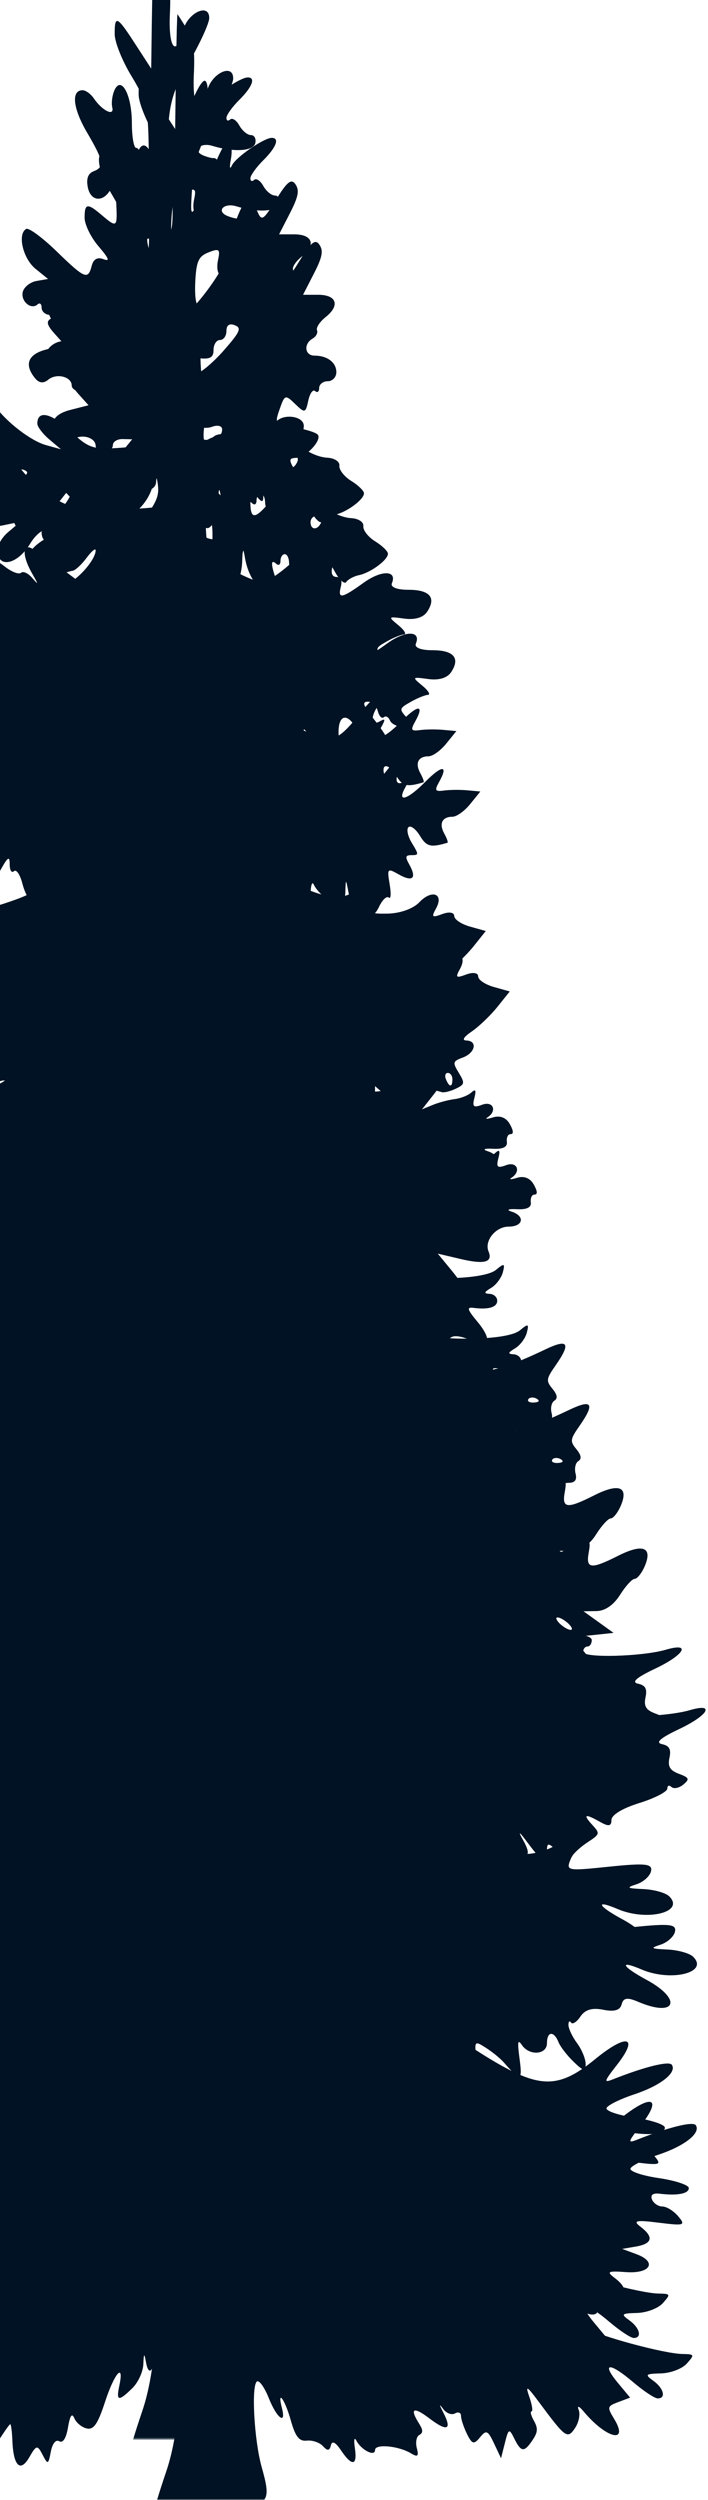 <svg width="334" height="1179" viewBox="0 0 334 1179" fill="none" xmlns="http://www.w3.org/2000/svg">
<mask id="mask0_1050_1451" style="mask-type:luminance" maskUnits="userSpaceOnUse" x="-137" y="-22" width="459" height="1173">
<path d="M-137 -22H321.994V1150.5H-137V-22Z" fill="white"/>
</mask>
<g mask="url(#mask0_1050_1451)">
<path d="M72.349 -22L72.095 -14.638C71.987 -10.589 71.76 1.631 71.588 12.542L71.335 32.367L63.86 20.849C55.216 7.447 54.062 6.914 54.103 16.132C54.116 19.87 57.643 28.642 61.895 35.667C68.709 46.915 69.664 50.458 70.072 65.397C70.375 76.68 69.782 81.72 68.36 80.405C67.183 79.325 66.268 76.477 66.268 74.082C66.268 71.686 65.354 69.743 64.24 69.743C63.126 69.743 62.212 64.48 62.212 58.036C62.212 44.635 57.109 35.262 53.912 42.745C52.894 45.134 52.473 48.683 52.962 50.674C54.039 55.073 48.208 52.206 44.282 46.429C42.806 44.257 40.429 42.556 38.958 42.556C33.475 42.556 34.371 51.079 41.049 62.476C48.991 76.025 49.421 78.731 44.151 80.782C41.566 81.795 40.678 84.136 41.366 88.05C42.507 94.555 47.945 95.709 51.63 90.223C54.392 86.113 54.46 86.329 54.927 97.679C55.312 107.153 54.963 107.369 48.017 101.458C41.221 95.668 39.908 95.81 39.908 102.686C39.908 105.884 42.874 111.957 46.496 116.181C51.44 121.944 51.993 123.469 48.778 122.221C45.98 121.134 44.069 122.214 43.268 125.338C41.52 132.113 40.108 131.553 26.602 118.449C19.973 112.011 13.549 107.281 12.344 107.969C8.124 110.378 10.805 121.904 16.718 126.748L22.672 131.566L17.225 132.511C14.25 133.037 11.344 135.345 10.76 137.606C9.623 142.019 14.694 146.351 17.732 143.55C18.746 142.619 19.629 143.301 19.629 145.062C19.629 146.823 21.227 148.328 23.179 148.463C25.755 148.632 25.936 149.131 23.876 150.346C21.726 151.614 22.151 153.328 25.714 157.329L30.468 162.62L21.974 164.793C13.241 166.986 11.248 171.844 16.464 178.288C18.429 180.717 20.498 180.96 22.799 179.044C26.624 175.852 33.823 177.634 33.823 181.777C33.823 183.248 35.648 184.516 37.88 184.516C40.112 184.516 41.937 183.16 41.937 181.493C41.937 179.833 43.988 178.518 46.496 178.572L51.06 178.666L46.053 184.8C42.163 189.618 41.683 191.5 43.839 193.484C46.881 196.285 52.138 194.233 54.736 189.233C55.674 187.425 55.923 189.692 55.244 194.334C54.229 201.251 54.682 202.641 58.091 202.641C60.346 202.641 62.252 200.94 62.338 198.862C62.447 196.285 62.836 196.446 63.606 199.335C64.426 202.425 65.453 201.582 67.346 196.311L69.945 189.044L72.476 197.351C73.87 201.912 74.368 206.615 73.553 207.83C72.738 209.045 65.472 210.522 57.394 211.136C43.884 212.149 41.928 211.541 32.999 203.113C24.116 194.712 17.605 193.309 17.605 199.807C17.605 201.237 20.114 204.571 23.179 207.169L28.757 211.885L21.658 209.908C14.64 207.992 2.827 198.93 -2.357 191.406C-3.828 189.267 -6.794 187.539 -8.945 187.539C-13.078 187.539 -14.152 193.376 -10.91 198.201C-9.696 200.016 -12.811 201.474 -19.404 202.074C-25.14 202.594 -30.61 203.7 -31.506 204.524C-38.171 210.664 -21.744 221.811 -9.832 219.247L-1.66 217.554L-7.36 222.365C-10.815 225.287 -12.843 229.194 -12.431 232.277C-11.444 239.659 -2.683 237.183 2.904 227.932C5.503 223.627 9.016 220.806 11.013 221.515C13.811 222.506 13.449 223.512 9.175 226.144C2.27 230.388 0.178 235.361 4.362 237.75C6.169 238.782 7.192 241.367 6.639 243.506C6.092 245.645 7.002 248.162 8.604 249.079C10.207 249.99 11.52 249.545 11.52 248.135C11.52 245.665 18.072 241.434 22.989 240.678C24.284 240.476 27.249 237.682 29.581 234.538C31.913 231.4 33.823 229.841 33.823 231.049C33.823 234.187 29.395 240.348 24.13 244.545C21.644 246.529 19.634 249.498 19.629 251.151C19.629 256.853 25.873 257.737 29.708 252.568C33.366 247.635 33.488 247.682 32.433 253.702C30.885 262.514 35.032 261.637 39.148 252.284C41.719 246.434 42.983 245.516 44.282 248.512C45.69 251.758 46.265 251.731 47.7 248.418C48.665 246.198 51.173 244.713 53.279 245.112C61.46 246.664 72.218 235.766 72.539 225.577C72.716 220.077 72.919 220.239 74.187 226.798C75.396 233.033 74.4 236.063 68.424 244.072C64.439 249.41 55.556 258.189 48.651 263.614L36.105 273.425L26.348 266.158C20.983 262.17 15.45 258.627 14.056 258.229C10.438 257.21 10.927 263.04 15.07 270.315C18.262 275.915 18.244 276.07 15.133 272.487C13.232 270.294 10.9 269.235 9.936 270.126C8.971 271.016 5.639 269.795 2.524 267.386C-4.947 261.617 -7.274 261.9 -5.902 268.331C-4.997 272.595 -5.947 273.554 -10.846 273.331C-14.188 273.189 -17.393 272.271 -18.009 271.354C-20.477 267.676 -27.005 273.088 -27.005 278.81C-27.005 283.453 -26.018 284.512 -22.759 283.243C-18.688 281.658 -18.661 281.799 -22.061 287.4C-25.733 293.439 -25.131 294.269 -17.439 293.345C-13.898 292.92 -13.165 293.939 -14.206 297.967C-15.302 302.225 -14.6 302.94 -10.403 301.746C-6.205 300.551 -5.486 301.26 -6.282 305.801C-7.369 311.975 -6.083 312.637 -1.026 308.635C3.945 304.701 10.221 317.198 6.137 322.887C3.846 326.072 3.153 325.943 2.27 322.509C1.664 320.154 -1.931 318.204 -5.902 317.981C-9.8 317.758 -12.531 318.784 -11.924 320.242C-11.317 321.699 -12.608 322.151 -14.84 321.281C-19.96 319.29 -20.119 323.872 -15.093 328.548C-12.431 331.025 -11.607 334.351 -12.304 339.783C-13.531 349.338 -13.839 349.419 -21.301 340.067C-24.615 335.91 -28.649 332.516 -30.238 332.516C-33.634 332.516 -33.806 333.994 -31.184 341.295C-29.056 347.212 -30.392 347.354 -45.759 342.988C-50.767 341.565 -53.365 341.963 -53.365 344.122C-53.365 348.036 -42.834 356.68 -38.03 356.68C-35.259 356.68 -35.096 357.435 -37.143 361.113C-39.158 364.73 -39.085 365.978 -36.699 367.341C-35.069 368.272 -32.887 368.751 -31.882 368.475C-27.648 367.294 -25.009 369.008 -25.484 372.537C-25.797 374.851 -23.836 376.221 -20.413 376.12C-16.125 375.992 -14.826 377.382 -14.776 382.159C-14.708 388.124 -14.55 388.064 -10.72 381.215C-7.555 375.56 -6.726 375.135 -6.726 379.143C-6.726 381.916 -5.816 383.381 -4.702 382.348C-3.584 381.323 -1.805 384.001 -0.709 388.293C0.387 392.591 2.673 396.863 4.362 397.828C6.051 398.793 7.468 401.458 7.468 403.773C7.463 406.087 8.93 408.024 10.76 408.024C12.589 408.024 15.237 410.331 16.654 413.213C19.081 418.159 19.53 418.118 24.003 412.457L28.757 406.512L25.144 412.835C22.962 416.695 16.202 421.094 7.658 424.164C-10.199 430.582 -14.514 430.379 -21.808 423.22C-28.563 416.587 -31.859 417.815 -30.044 426.33C-29.025 431.115 -29.803 432.188 -34.607 432.188C-37.804 432.188 -41.344 430.831 -42.463 429.164C-43.826 427.133 -45.8 427.532 -48.421 430.393C-52.184 434.495 -52.093 434.873 -45.822 440.211C-41.096 444.232 -39.597 447.289 -40.439 451.25C-41.186 454.786 -40.602 456.513 -38.854 456.162C-32.982 454.968 -30.704 456.459 -31.818 460.785C-33.765 468.335 -26.363 471.939 -20.73 466.163C-17.036 462.377 -16.492 462.195 -18.321 465.596C-21.749 471.952 -18.453 478.592 -13.128 476.075C-5.449 472.445 -3.38 478.255 -10.91 482.303C-20.581 487.513 -30.229 487.405 -33.847 482.02C-37.845 476.062 -44.056 475.987 -42.526 481.926C-41.58 485.603 -42.992 486.089 -50.45 484.571C-61.357 482.344 -62.724 487.364 -52.664 492.783C-47.787 495.408 -46.062 497.965 -46.71 501.656C-47.792 507.824 -41.39 511.251 -36.446 507.129C-33.756 504.888 -33.086 505.759 -33.086 511.751C-33.086 517.878 -32.343 518.924 -28.712 517.507C-25.127 516.11 -24.606 516.71 -25.738 521.096C-26.843 525.395 -26.276 526.238 -23.012 524.963C-20.762 524.093 -18.892 524.592 -18.892 526.097C-18.892 531.394 -14.604 528.735 -9.198 520.152C-2.688 509.807 1.17 507.527 5.947 511.184C11.502 515.442 10.112 518.876 3.411 517.412C-3.57 515.887 -4.598 520.489 0.432 531.198C3.38 537.46 3.366 537.898 -0.387 537.898C-2.606 537.898 -5.812 539.936 -7.487 542.426C-9.158 544.916 -11.883 546.961 -13.567 546.961C-15.256 546.961 -17.167 548.229 -17.814 549.788C-18.462 551.347 -22.541 552.521 -26.879 552.433C-31.212 552.346 -35.938 553.358 -37.396 554.701C-38.85 556.037 -42.997 556.853 -46.583 556.489C-51.98 555.949 -53.202 557.029 -53.741 562.717C-54.212 567.67 -55.797 569.66 -59.446 569.897C-62.235 570.072 -65.427 570.598 -66.541 571.023C-67.659 571.455 -70.167 571.509 -72.119 571.212C-74.07 570.922 -75.668 571.887 -75.668 573.291C-75.668 577.292 -64.445 586.219 -59.383 586.219C-54.946 586.219 -54.864 586.395 -58.432 592.266C-62.013 598.156 -61.977 598.305 -56.784 598.305C-52.813 598.305 -51.763 599.432 -52.668 602.927C-53.651 606.746 -52.795 607.246 -48.041 605.572C-44.831 604.445 -41.757 603.575 -41.195 603.588C-34.874 603.771 -33.403 604.81 -34.354 608.494C-36.473 616.72 -31.221 616.483 -28.205 608.211C-25.339 600.336 -25.181 600.235 -25.104 606.611C-25.059 610.35 -24.293 613.508 -23.456 613.69C-11.064 616.389 -9.031 615.491 -6.536 606.517L-4.001 597.455L-2.226 604.628L-0.455 611.895L3.475 604.344C7.364 596.807 7.359 596.793 7.405 603.588C7.463 612.752 11.081 612.232 12.661 602.833C13.363 598.683 14.834 595.282 15.894 595.282C16.953 595.282 17.166 596.746 16.401 598.588C15.432 600.923 17.003 601.314 21.599 599.816C26.475 598.217 27.996 598.581 27.362 601.416C26.117 606.982 13.417 616.423 7.151 616.423C4.185 616.423 1.347 618.123 0.812 620.201C0.215 622.523 -3.747 623.838 -9.515 623.69C-14.677 623.562 -18.892 624.506 -18.892 625.768C-18.892 631.585 -11.856 637.874 -6.282 637.003C-2.973 636.484 -0.111 637.253 0.052 638.798C0.59 643.825 -11.295 646.653 -40.185 648.326C-72.739 650.216 -85.806 652.334 -85.806 655.594C-85.806 656.849 -88.088 657.24 -90.877 656.444C-93.756 655.627 -95.943 656.383 -95.943 658.239C-95.943 662.47 -89.319 667.773 -83.968 667.773C-81.663 667.773 -79.725 669.13 -79.725 670.79C-79.725 672.45 -80.717 673.813 -81.876 673.813C-83.04 673.813 -86.005 676.62 -88.468 680.135L-92.905 686.552L-86.313 685.23C-81.953 684.346 -79.725 685.129 -79.725 687.592C-79.725 689.832 -78.104 690.709 -75.668 689.764C-73.4 688.88 -71.612 689.67 -71.612 691.559C-71.612 696.431 -66.455 695.723 -63.503 690.426C-62.113 687.929 -60.089 685.891 -58.939 685.891C-57.789 685.891 -58.296 688.327 -60.143 691.37C-61.99 694.407 -63.503 697.801 -63.503 698.921C-63.503 702.12 -55.77 701.33 -54.375 697.977C-52.369 693.138 -49.684 694.468 -48.294 700.993C-46.664 708.638 -44.351 708.591 -37.016 700.804L-31.121 694.576L-32.389 703.827C-33.915 715.197 -30.234 716.115 -21.998 706.472C-16.587 700.129 -16.438 700.136 -18.575 706.094C-21.097 713.105 -19.884 716.432 -15.659 714.023C-14.084 713.119 -11.426 714.043 -9.769 716.094C-7.672 718.685 -6.726 718.827 -6.726 716.472C-6.726 714.61 -5.359 713.078 -3.684 713.078C-2.013 713.078 -0.646 714.947 -0.646 717.322C-0.646 720.258 1.152 721.358 4.933 720.723C26.04 717.161 -1.261 735.447 -25.801 741.297C-41.843 745.123 -43.454 744.975 -48.738 739.786C-51.862 736.722 -55.516 734.232 -56.91 734.219C-61.103 734.185 -59.767 740.231 -54.882 743.376C-51.532 745.528 -52.745 745.758 -59.446 744.226C-64.463 743.072 -70.851 742.316 -73.64 742.525C-76.425 742.735 -83.234 740.94 -88.722 738.558C-94.205 736.183 -98.999 734.624 -99.366 735.164C-101.481 738.315 -88.5 750.771 -81.242 752.526L-72.626 754.604L-80.228 754.982C-85.525 755.245 -87.834 756.736 -87.834 759.894C-87.834 762.384 -86.236 764.638 -84.285 764.894C-82.333 765.144 -79.825 765.637 -78.707 766.028C-77.593 766.413 -75.374 766.872 -73.767 767.067C-71.616 767.324 -71.883 768.538 -74.781 771.689C-79.789 777.148 -77.412 781.069 -71.802 776.595C-68.311 773.815 -67.555 774.105 -67.555 778.201C-67.555 782.074 -66.106 782.864 -60.967 781.791C-57.341 781.028 -52.55 779.422 -50.318 778.201C-46.325 776.015 -46.379 776.042 -50.255 780.752C-54.208 785.543 -53.361 786.656 -46.773 785.657C-44.754 785.354 -43.223 787.216 -43.223 789.909C-43.223 796.366 -41.58 795.833 -36.758 787.83L-32.642 781.035L-35.938 789.247C-37.731 793.755 -39.167 798.816 -39.167 800.57C-39.167 805.24 -29.22 801.791 -24.465 795.475C-20.486 790.178 -20.454 790.28 -21.998 797.648C-24.14 807.885 -26.63 810.044 -45.315 818.411C-60.836 825.355 -61.773 825.442 -70.154 820.678C-79.291 815.476 -91.886 813.998 -91.886 818.128C-91.886 819.457 -90.827 822.257 -89.482 824.262C-87.834 826.718 -90.546 826.333 -97.781 823.128C-103.699 820.51 -109.929 819.12 -111.659 820.112C-114.307 821.623 -114.067 823.128 -110.137 829.356L-105.51 836.718L-112.356 833.796C-121.176 830.024 -131.893 830.031 -133.455 833.796C-135.067 837.676 -121.506 845.949 -113.497 845.969H-107.095L-113.053 853.048C-118.93 860.059 -118.876 869.249 -112.99 865.889C-111.029 864.769 -110.137 866.59 -110.137 871.739C-110.137 877.09 -109.078 879.195 -106.271 879.195C-104.12 879.195 -100.946 881.274 -99.239 883.818C-96.659 887.664 -95.445 887.765 -92.013 884.573C-89.74 882.461 -87.834 879.701 -87.834 878.44C-87.834 877.178 -86.236 878.554 -84.221 881.463C-80.337 887.063 -79.232 894.297 -82.256 894.297C-83.252 894.297 -83.402 895.761 -82.636 897.597C-81.672 899.925 -83.175 900.363 -87.581 898.919C-91.624 897.597 -93.915 897.974 -93.915 900.053C-93.915 901.902 -97.863 903.359 -103.043 903.359C-112.542 903.359 -114.334 905.977 -109.123 912.422C-107.095 914.932 -102.803 915.593 -96.45 914.399L-86.82 912.61L-94.359 918.555C-99.597 922.692 -101.535 925.964 -100.697 929.217C-99.941 932.145 -98.252 933.13 -96.197 931.862C-94.39 930.749 -91.533 929.527 -89.863 929.122C-88.187 928.724 -87.961 928.974 -89.356 929.689C-94.49 932.321 -91.837 937.172 -86.313 935.263C-82.32 933.88 -81.582 934.19 -83.714 936.295C-89.079 941.599 -84.316 943.138 -77.882 938.185C-74.437 935.526 -71.612 934.635 -71.612 936.201C-71.612 937.766 -72.753 939.71 -74.147 940.452C-75.542 941.194 -75.976 942.922 -75.098 944.318C-74.22 945.722 -70.901 945.378 -67.682 943.563C-62.887 940.87 -61.977 941.052 -62.869 944.507C-63.652 947.551 -62.928 948.111 -60.207 946.68C-57.042 945.013 -56.838 945.405 -59.066 948.947C-61.139 952.24 -68.121 953.036 -90.999 952.53C-108.707 952.146 -120.275 953.043 -120.275 954.798C-120.275 956.397 -118.862 957.726 -117.11 957.726C-115.358 957.726 -112.655 959.643 -111.088 961.971C-108.648 965.608 -108.698 966.465 -111.405 968.01C-113.139 969.002 -117.44 969.778 -120.972 969.805C-128.424 969.859 -133.536 973.793 -131.748 978.111C-129.534 983.442 -119.469 984.414 -111.152 980.095C-100.063 974.333 -99.461 974.663 -105.198 983.206C-112.347 993.861 -111.826 1000.28 -104.12 996.985C-100.81 995.575 -97.161 993.517 -96.007 992.457C-94.857 991.398 -93.833 993.037 -93.666 996.04C-93.494 999.05 -93.218 1003.05 -93.095 1005.01C-92.969 1006.97 -92.253 1009.56 -91.511 1010.68C-89.912 1013.05 -77.697 1002.87 -77.697 999.158C-77.697 997.754 -76.868 997.417 -75.795 998.402C-74.546 999.556 -74.546 1002.95 -75.795 1007.84C-76.868 1012.05 -77.697 1016.84 -77.697 1018.51C-77.697 1022.5 -68.112 1012.17 -58.495 997.835C-51.323 987.147 -50.296 988.975 -56.974 1000.57C-58.613 1003.42 -59.346 1008.06 -58.622 1010.86C-57.458 1015.39 -56.788 1015.13 -52.161 1008.69L-46.9 1001.52L-47.597 1009.07C-48.24 1016 -49.621 1016.91 -64.517 1020.58C-74.985 1023.17 -81.835 1023.56 -83.841 1021.72C-88.925 1017.04 -100 1014.27 -100 1017.66C-100 1019.33 -98.402 1021.35 -96.45 1022.09C-94.499 1022.84 -97.465 1022.82 -103.043 1022.09C-111.192 1021.03 -112.682 1021.49 -110.644 1024.55C-106.769 1030.38 -107.638 1032.55 -113.18 1030.97C-119.736 1029.1 -128.932 1032.59 -127.374 1036.34C-126.704 1037.96 -124.082 1039.27 -121.542 1039.27C-112.877 1039.27 -114.095 1043.43 -124.648 1049.75C-142.641 1060.52 -138.716 1068.53 -120.216 1058.81C-110.848 1053.89 -107.19 1054.74 -114.067 1060.23C-116.395 1062.08 -118.251 1065.73 -118.251 1068.34C-118.251 1071.99 -117.019 1072.63 -112.863 1071.08C-108.077 1069.29 -107.72 1069.58 -110.074 1073.82C-115.539 1083.63 -109.743 1083.65 -100.697 1073.82C-96.473 1069.23 -96.305 1069.27 -97.465 1075.99C-98.556 1082.28 -98.338 1082.59 -95.246 1078.82C-92.199 1075.09 -91.991 1075.27 -93.222 1080.33C-94.431 1085.33 -93.956 1085.17 -89.546 1079.2C-84.38 1072.2 -81.201 1072.79 -83.144 1080.33C-84.697 1086.34 -79.834 1085.54 -72.119 1078.54C-68.447 1075.2 -65.531 1074.05 -65.531 1075.89C-65.531 1077.94 -63.408 1078.47 -59.953 1077.31C-56.181 1076.04 -55.362 1076.31 -57.418 1078.16C-59.093 1079.67 -65.481 1082.41 -71.612 1084.29C-84.819 1088.35 -88.921 1091.66 -86.883 1096.56C-85.484 1099.94 -82.759 1099.56 -70.597 1094.67C-67.492 1093.42 -68.085 1095.35 -73.133 1102.6C-76.76 1107.82 -79.725 1112.72 -79.725 1113.55C-79.725 1116.56 -68.451 1112.82 -61.981 1107.7C-54.873 1102.07 -53.782 1103.8 -58.495 1113.08C-62.615 1121.19 -62.217 1124.77 -57.418 1122.9C-54.782 1121.87 -53.365 1122.87 -53.365 1125.63C-53.365 1131.29 -51.509 1130.98 -46.773 1124.6C-43.033 1119.55 -42.861 1119.59 -43.54 1125.35C-44.627 1134.57 -33.376 1131.79 -27.386 1121.39L-22.695 1113.27L-24.026 1123.09C-25.788 1136.08 -20.698 1136.41 -12.811 1123.84C-9.683 1118.86 -6.862 1114.78 -6.473 1114.78C-6.083 1114.78 -5.626 1118.3 -5.458 1122.62C-4.997 1134.49 -1.696 1137.7 2.524 1130.36C5.856 1124.56 6.332 1124.44 8.799 1129.22C11.239 1133.94 11.511 1133.88 12.661 1127.8C13.404 1123.88 15.011 1121.87 16.654 1122.8C18.402 1123.8 19.905 1121.43 20.775 1116.29C21.712 1110.71 22.658 1109.31 23.749 1111.95C24.628 1114.06 27.24 1116.23 29.581 1116.77C32.882 1117.51 34.824 1114.75 38.26 1104.21C42.702 1090.59 47.393 1085.33 44.979 1096.66C43.422 1103.97 44.595 1104.17 51.123 1097.79C53.872 1095.11 56.19 1090.01 56.321 1086.47C56.507 1081.31 56.778 1081.08 57.526 1085.33C59.065 1094.13 62.212 1088.02 62.275 1076.08C62.329 1067.05 62.691 1065.95 64.367 1070.23C65.503 1073.14 68.333 1075.52 70.642 1075.52C74.635 1075.52 74.794 1076.62 73.495 1098.92C72.584 1114.51 70.456 1127.22 67.156 1136.96C65.222 1142.66 63.602 1147.74 62.782 1150.55H113.224C115.457 1147.89 114.451 1143.2 112.147 1134.98C108.547 1122.16 107.162 1095.99 109.992 1094.59C111.096 1094.03 113.582 1097.61 115.565 1102.61C119.264 1111.93 123.806 1115.36 121.714 1107.23C119.319 1097.93 123.09 1103.03 125.834 1112.8C128.021 1120.6 129.773 1122.93 133.436 1122.52C136.062 1122.23 139.526 1123.4 141.101 1125.17C143.157 1127.45 144.198 1127.36 144.778 1124.79C145.316 1122.41 146.919 1123.17 149.532 1127.05C154.747 1134.83 157.346 1134.45 156.119 1126.11C155.535 1122.14 155.825 1120.62 156.817 1122.52C159.153 1126.99 165.623 1130.23 165.623 1126.96C165.623 1123.91 176.815 1124.99 182.669 1128.56C185.753 1130.44 186.319 1129.85 185.332 1126.02C184.643 1123.34 185.141 1120.61 186.473 1119.88C188.32 1118.86 188.342 1117.55 186.409 1114.5C181.805 1107.23 183.711 1106.29 191.285 1112.05C199.662 1118.4 201.998 1117.47 197.941 1109.5C195.772 1105.23 195.741 1104.89 197.878 1107.7C199.354 1109.65 201.79 1110.56 203.324 1109.69C204.864 1108.81 206.177 1109.3 206.177 1110.82C206.177 1112.34 207.413 1116.15 208.966 1119.32C211.397 1124.27 212.289 1124.48 215.178 1120.91C218.085 1117.32 218.904 1117.76 221.765 1123.84L225.062 1130.83L226.9 1123.56C228.593 1116.81 228.906 1116.68 231.332 1121.58C234.542 1128.06 235.978 1128.16 239.953 1122.24C242.425 1118.56 242.561 1116.72 240.587 1113.18C239.224 1110.73 238.712 1108.74 239.446 1108.74C240.179 1108.74 239.727 1105.69 238.432 1101.95C236.462 1096.26 237.2 1096.59 242.928 1104.31C255.546 1121.3 256.379 1121.93 259.974 1116.58C261.767 1113.91 262.514 1110.09 261.686 1107.99C260.839 1105.83 261.88 1106.19 264.094 1108.84C274.811 1121.66 285.664 1124.18 278.352 1112.14C275.047 1106.7 275.16 1106.28 280.439 1104.31L285.954 1102.23L280 1095.06C272.208 1085.57 276.373 1085.55 287.538 1095.06C292.392 1099.19 297.549 1102.59 298.944 1102.61C303.037 1102.66 301.855 1097.85 296.915 1094.3C292.809 1091.35 293.121 1091 300.528 1090.81C305.056 1090.7 310.53 1088.62 312.694 1086.18C316.438 1081.97 316.389 1081.75 310.602 1081.66C301.918 1081.51 271.035 1073.13 264.601 1069.19C256.719 1064.37 255.225 1056.98 263.017 1061.36C269.849 1065.21 273.304 1062.03 268.273 1056.55C265.353 1053.36 266.295 1052.98 274.042 1053.9C283.93 1055.08 286.035 1051.37 278.664 1045.79C274.721 1042.8 275.386 1042.42 283.989 1043.05C295.593 1043.9 298.867 1038.21 288.87 1034.56L282.214 1032.1L288.806 1030.97C296.521 1029.6 297.2 1026.49 290.835 1021.62C287.104 1018.78 288.684 1018.39 299.451 1019.74C311.585 1021.25 312.264 1021.01 308.637 1016.72C306.473 1014.15 303.113 1012.09 301.162 1012.09C299.211 1012.09 297.028 1010.59 296.281 1008.79C295.43 1006.73 296.702 1005.68 299.704 1006.05C308.175 1007.1 313.645 1006.11 313.645 1003.41C313.645 1001.96 307.216 999.839 299.387 998.685C291.559 997.538 285.587 995.5 286.144 994.158C286.701 992.815 292.546 989.92 299.134 987.74C311.562 983.631 319.431 977.484 316.941 973.772C315.664 971.87 304.381 974.609 289.313 980.568C284.681 982.396 284.799 981.829 291.151 973.678C301.597 960.263 295.702 958.88 280.629 971.222C265.498 983.611 256.832 984.623 240.075 976.033C221.064 966.289 190.221 942.969 187.926 936.585C185.087 928.67 186.699 928.906 191.856 937.152C194.129 940.783 196.039 942.652 196.039 941.302C196.039 939.953 197.407 940.553 199.077 942.625C201.595 945.729 202.12 945.438 202.12 940.924C202.12 936.376 203.157 936.936 208.459 944.325L214.793 953.198L213.589 943.475C212.375 933.886 212.457 933.792 217.899 937.247C220.928 939.17 224.781 942.307 226.452 944.231C234.316 953.246 235.226 953.043 233.804 942.436C232.727 934.419 232.94 933.029 234.882 935.924C238.409 941.181 246.731 940.58 246.731 935.074C246.731 929.446 250.004 929.163 252.178 934.602C253.07 936.835 256.339 940.998 259.404 943.947C264.004 948.36 264.977 948.529 264.977 944.892C264.977 942.463 263.153 938.083 260.925 935.074C258.693 932.064 256.868 928.164 256.868 926.484C256.868 924.804 257.384 924.325 258.073 925.35C258.761 926.383 260.767 925.114 262.51 922.523C264.701 919.25 267.997 918.258 273.281 919.311C278.533 920.364 281.24 919.561 281.96 916.76C282.757 913.677 284.6 913.359 289.694 915.539C307.573 923.177 310.865 914.466 293.619 905.154C281.96 898.858 280.484 895.673 291.401 900.336C305.273 906.268 323.32 901.78 315.673 894.297C313.998 892.664 308.524 891.125 303.507 890.903C295.756 890.559 295.249 890.255 300.275 888.636C303.526 887.583 306.595 884.83 307.116 882.502C307.908 878.959 304.707 878.561 287.475 880.329C267.182 882.414 266.856 882.414 269.351 876.463C273.064 867.603 270.515 866.071 260.418 871.172C254.958 873.932 247.953 875.093 242.484 874.101C230.762 871.968 191.978 852.609 187.423 846.637C182.66 840.389 182.927 836.057 187.93 838.425C190.203 839.498 191.983 838.951 191.983 837.197C191.983 833.918 195.021 834.862 205.163 841.441C208.509 843.614 215.852 845.456 221.512 845.504C227.171 845.544 232.645 845.868 233.678 846.165C238.423 847.514 238.925 845.45 235.389 839.174C232.845 834.667 233.641 835.173 237.734 840.686C244.748 850.139 246.731 850.929 246.731 844.37C246.731 840.382 247.383 840.409 251.929 844.842C254.985 847.825 257.728 848.763 258.516 847.103C259.259 845.544 262.596 842.501 265.928 840.308C271.751 836.489 271.846 836.192 268.083 832.096C263.492 827.096 264.66 826.684 271.886 830.78C275.812 833 277.147 832.791 277.147 829.835C277.147 827.446 282.291 824.309 290.327 821.812C297.576 819.558 303.507 816.481 303.507 815.017C303.507 813.553 304.363 813.242 305.468 814.261C306.577 815.28 309.099 814.747 311.046 813.128C314.138 810.55 313.858 809.862 308.954 808.033C304.725 806.447 303.643 804.598 304.522 800.482C305.382 796.44 304.476 794.814 301.035 794.058C297.753 793.343 300.085 791.218 309.018 786.98C322.868 780.414 326.286 774.47 314.152 778.012C302.946 781.292 275.119 782.034 275.119 779.051C275.119 777.641 276.029 776.507 277.147 776.507C278.261 776.507 279.171 775.131 279.171 773.484C279.171 771.838 274.838 770.59 269.541 770.745C256.239 771.15 234.968 764.523 233.678 759.516C232.949 756.696 234.262 755.36 237.667 755.36C240.424 755.36 242.674 754.044 242.674 752.438C242.674 750.825 244.041 750.252 245.717 751.21C247.387 752.168 248.759 751.352 248.759 749.415C248.759 747.1 250.285 747.546 253.255 750.643C255.736 753.227 260.069 755.326 262.89 755.265L268.02 755.171L263.334 749.32L258.706 743.565L268.4 742.62L278.157 741.581L271.062 736.486L263.963 731.392L270.175 731.297C274.132 731.216 278.18 728.443 281.2 723.652C283.821 719.495 286.896 716.101 288.109 716.101C289.318 716.101 291.514 713.321 292.922 709.961C296.63 701.121 291.908 699.346 280.249 705.244C267.676 711.6 265.072 711.425 266.372 704.016C267.653 696.721 267.318 696.681 254.586 702.882C244.902 707.606 243.892 707.464 228.417 700.905C207.549 692.052 202.197 683.759 218.279 685.142C219.936 685.284 221.928 683.914 222.716 682.025C223.712 679.622 225.392 680.183 228.226 684.009C231.405 688.293 234.063 689.029 240.519 687.403C249.737 685.088 250.308 683.941 245.21 677.686C241.565 673.205 242.91 673.347 251.607 678.536C254.727 680.392 255.247 679.832 254.206 675.797C253.246 672.072 254.02 670.796 257.122 670.796C259.947 670.796 260.975 669.359 260.228 666.451C259.612 664.069 260.164 661.43 261.495 660.6C263.193 659.534 262.962 657.807 260.608 654.939C257.529 651.187 257.652 650.31 262.129 643.893C269.432 633.42 268.074 631.234 257.375 636.342C230.766 649.055 221.009 649.811 214.476 639.46C210.777 633.589 210.56 631.99 213.018 630.586C214.671 629.642 218.759 630.384 222.146 632.287C230.812 637.159 232.663 632.3 225.442 623.602C220.375 617.502 220.036 616.369 223.414 616.807C230.504 617.718 234.565 616.517 234.565 613.406C234.565 611.746 232.967 610.302 231.015 610.194C228.14 610.046 228.245 609.452 231.713 607.367C234.067 605.95 236.539 602.671 237.227 600.005C238.309 595.801 237.906 595.612 233.995 598.872C226.922 604.769 184.661 603.865 175.76 597.643C169.539 593.291 169.209 592.67 173.415 592.454C177.259 592.259 178.042 590.997 177.155 585.943C176.159 580.275 176.38 580.059 179.437 583.959C183.878 589.627 189.954 592.799 189.954 589.431C189.954 587.981 191.779 587.434 194.011 588.298C196.279 589.182 198.068 588.392 198.068 586.51C198.068 584.654 200.345 583.203 203.134 583.203C209.876 583.203 209.541 580.2 201.74 570.652L195.215 562.724L206.05 565.268C217.224 567.899 221.29 566.806 219.167 561.685C217.088 556.678 222.54 549.977 228.67 549.977C235.579 549.977 236.535 544.99 230.001 542.899C227.411 542.069 228.507 541.542 232.537 541.765C237.15 542.028 239.455 540.948 239.124 538.56C238.848 536.535 239.586 534.875 240.836 534.875C242.366 534.875 242.289 533.337 240.519 530.159C238.844 527.143 235.991 525.941 232.663 526.947C229.793 527.824 228.607 527.851 230.001 526.947C234.683 523.917 232.609 519.079 227.466 521.002C223.355 522.541 222.721 521.947 223.794 517.797C224.749 514.079 224.333 513.404 222.336 515.246C220.837 516.623 217.288 518.006 214.413 518.357C211.542 518.715 206.937 519.943 204.148 521.096L199.082 523.175L204.656 516.096C211.098 507.857 212.036 503.033 206.304 507.601C200.649 512.108 196.497 511.731 199.652 507.034C204.203 500.253 202.405 494.908 197.751 501.373C195.369 504.672 190.588 509.382 187.102 511.845C174.714 520.604 141.291 508.681 141.291 495.516C141.291 492.884 140.159 489.112 138.819 487.121C137.194 484.692 137.148 483.531 138.629 483.531C139.847 483.531 141.346 485.569 141.989 488.059C142.731 490.941 145.624 492.445 149.844 492.216C153.502 492.013 158.551 492.884 161.059 494.105C164.808 495.927 165.623 495.117 165.623 489.949V483.72L172.527 489.76C177.494 494.126 179.853 494.915 180.895 492.405C181.691 490.482 181.098 487.621 179.563 486.082C177.155 483.666 188.99 483.99 197.054 486.555C198.167 486.905 201.151 486.17 203.705 484.949C207.988 482.897 208.065 482.283 205.099 477.398C202.12 472.499 202.283 472.006 207.064 470.225C212.923 468.032 214.087 462.377 208.712 462.202C206.476 462.128 207.413 460.576 211.243 457.951C214.589 455.663 220.009 450.488 223.282 446.439L229.177 439.077L221.765 436.999C217.654 435.852 214.286 433.618 214.286 431.999C214.286 430.298 211.927 429.86 208.712 431.054C203.841 432.862 203.41 432.592 205.67 428.503C209.586 421.425 203.75 419.259 197.746 425.581C194.939 428.537 188.841 430.737 182.986 430.865C175 431.04 173.859 430.447 177.345 428.125C181.288 425.507 181.678 423.044 179.944 411.519C179.862 410.966 176.729 413.341 172.971 416.803C169.218 420.257 163.056 423.051 159.284 423.031C146.643 422.97 124.883 410.426 111.065 395.189C105.745 389.319 106.872 388.104 113.03 393.017C116.222 395.56 116.973 395.142 117.023 390.749C117.082 385.601 117.182 385.547 119.178 390.655C120.328 393.597 122.09 395.27 123.104 394.339C124.122 393.401 127.256 394.892 130.076 397.639C135.147 402.592 135.179 402.517 135.206 393.961C135.224 389.197 135.908 386.849 136.727 388.678C138.502 392.632 146.163 398.961 149.21 398.961C150.401 398.961 151.51 395.905 151.619 392.166C151.809 385.715 151.863 385.756 153.203 392.922C153.978 397.072 155.042 399.845 155.549 399.15C156.056 398.455 158.37 399.386 160.679 401.229C164.106 403.961 165.401 403.516 167.651 398.867C169.168 395.736 171.192 393.927 172.152 394.811C173.107 395.689 173.256 392.902 172.527 388.577C171.264 381.059 171.436 380.837 176.774 383.86C183.367 387.591 185.418 385.742 181.845 379.332C179.708 375.499 179.921 374.797 182.923 374.797C186.337 374.797 186.287 374.48 182.986 369.042C181.067 365.884 180.36 362.543 181.402 361.585C182.438 360.627 184.883 362.496 186.848 365.735C189.941 370.823 191.928 371.282 199.775 368.947C200.191 368.826 199.562 366.93 198.321 364.703C195.682 359.966 197.244 356.68 202.183 356.68C204.103 356.68 207.852 354.001 210.487 350.728L215.3 344.783L209.219 344.216C205.873 343.906 200.898 343.947 198.195 344.311C193.907 344.891 193.581 344.338 195.913 340.161C200.345 332.199 197.226 332.226 189.384 340.161C180.885 348.764 175.765 350.263 179.817 342.988C181.958 339.142 181.841 338.663 179.056 340.256C175.185 342.469 174.624 338.359 178.105 333.177C183.299 325.437 177.789 326.598 171.391 334.594C158.786 350.323 157.238 350.823 143.003 344.405C128.075 337.678 118.065 329.277 115.058 320.903C113.215 315.781 113.636 315.052 118.037 315.43C120.813 315.667 123.511 317.974 124.055 320.525C124.602 323.082 126.97 325.363 129.316 325.626C132.739 326.011 133.336 324.803 132.422 319.587C131.403 313.791 131.833 314 136.03 321.281C138.629 325.781 142.763 329.493 145.285 329.493C149.26 329.493 149.731 328.346 148.703 320.714C147.168 309.283 151.931 306.132 156.88 315.336C160.262 321.625 171.667 326.045 171.708 321.092C171.717 319.864 168.751 315.235 165.116 310.714C160.076 304.438 159.384 302.468 162.137 302.407C164.124 302.36 166.252 304.263 166.891 306.746C167.529 309.229 168.819 310.619 169.743 309.769C170.662 308.919 171.957 309.587 172.659 311.28C173.356 312.967 176.376 314.391 179.31 314.391C184.417 314.391 184.471 314.169 180.704 310.052C176.906 305.896 176.974 305.633 182.479 302.502C185.617 300.713 189.266 299.256 190.588 299.195C191.91 299.134 190.715 297.157 187.926 294.856C182.986 290.774 183.036 290.686 190.715 291.739C195.691 292.427 199.657 291.26 201.486 288.534C205.946 281.894 202.786 278.149 192.743 278.149C187.134 278.149 184.109 276.9 184.888 275.031C187.441 268.877 179.953 268.769 171.518 274.842C161.172 282.285 159.252 282.663 160.805 276.637C161.539 273.79 160.787 272.109 158.782 272.109C156.771 272.109 156.02 270.423 156.753 267.575C158.116 262.278 157.414 262.096 150.731 265.881C146.389 268.337 145.909 267.96 146.801 262.858C147.87 256.792 144.465 254.666 142.242 260.024C141.54 261.711 137.248 265.989 132.675 269.464C125.318 275.052 123.416 275.328 116.199 272.109C109.467 269.107 108.606 267.96 111.445 265.598C113.338 264.019 114.931 260.672 114.931 258.142C114.931 254.565 112.853 253.715 105.745 254.363C98.827 254.997 95.644 253.715 92.692 249.268C88.241 242.561 83.935 218.613 86.733 216.042C88.463 214.45 89.432 220.887 88.698 229.16C88.508 231.285 90.296 237.082 92.692 242.095C96.164 249.363 97.645 250.469 99.913 247.662C101.48 245.726 102.824 240.604 102.956 236.245C103.141 229.97 103.44 229.578 104.224 234.356C105.758 243.742 111.02 250.969 116.326 250.969C120.469 250.969 120.854 250.132 119.052 245.112C116.403 237.743 116.385 234.976 118.988 237.372C120.102 238.404 121.017 237.81 121.017 236.056C121.017 234.295 121.927 232.844 123.04 232.844C124.159 232.844 125.069 234.747 125.069 237.088C125.069 242.507 136.918 257.582 139.39 255.307C140.413 254.37 141.291 250.982 141.291 247.757C141.291 244.531 142.201 241.906 143.383 241.906C144.565 241.906 144.99 240.206 144.27 238.128C143.551 236.056 144.651 237.433 146.743 241.245C148.83 245.058 151.238 247.19 152.063 245.962C152.887 244.74 155.54 243.269 158.021 242.757C163.513 241.616 171.708 235.597 171.708 232.655C171.708 231.474 168.991 228.843 165.686 226.805C162.381 224.76 159.873 221.528 160.108 219.632C160.353 217.702 157.776 216.022 154.344 215.853C147.25 215.509 136.927 208.329 140.784 206.413C142.174 205.725 143.32 203.201 143.32 200.846C143.32 196.055 133.178 194.834 130.013 199.24C126.948 203.505 118.988 206.298 118.988 203.113C118.988 201.521 121.297 199.375 124.181 198.295C128.505 196.683 128.994 195.509 126.97 191.878C124.969 188.288 125.268 187.519 128.365 187.445C132.883 187.33 140.508 179.294 138.692 176.588C137.995 175.549 133.25 174.044 128.175 173.194C118.028 171.486 118.078 171.534 121.075 163.187C123.022 157.768 123.516 157.687 127.985 162.053C132.499 166.459 132.883 166.311 134.129 160.447C134.862 157.006 136.329 154.968 137.361 155.919C138.398 156.871 139.263 156.263 139.263 154.502C139.263 152.741 141.088 151.29 143.32 151.29C145.547 151.29 147.372 149.36 147.372 147.046C147.372 142.43 143.089 139.212 137.044 139.212C132.44 139.212 131.824 133.665 136.157 131.189C137.823 130.237 138.76 128.462 138.249 127.228C137.737 125.986 139.593 123.206 142.369 120.993C149.201 115.547 147.512 110.52 138.819 110.52H131.661L136.791 100.513C140.793 92.706 141.327 89.777 139.39 86.923C137.461 84.082 135.491 85.627 130.266 94.096C124.064 104.13 123.421 104.521 121.266 99.379C119.989 96.329 118.037 93.907 116.96 93.907C114.547 93.907 108.144 110.81 106.754 120.898C105.731 128.361 87.068 152.181 84.261 149.596C83.46 148.861 83.066 140.797 83.31 131.661C83.555 122.524 82.953 115.048 81.979 115.048C81.01 115.048 80.494 110.034 80.838 103.914C81.364 94.629 82.387 92.375 87.114 90.506C92.013 88.569 92.637 89.001 91.614 93.812C89.762 102.49 94.706 104.703 98.645 96.93C100.728 92.814 102.684 91.275 103.463 93.151C104.844 96.485 112.903 94.723 112.903 91.073C112.903 88.266 102.811 74.203 101.054 74.554C100.307 74.709 98.116 74.183 96.173 73.427C90.455 71.194 94.172 66.95 100.23 68.798C110.395 71.902 119.554 71.322 120.442 67.476C120.921 65.404 119.98 63.704 118.354 63.704C116.724 63.704 114.279 61.646 112.903 59.176C111.527 56.7 109.584 55.431 108.593 56.342C107.606 57.253 106.818 56.929 106.818 55.586C106.822 54.243 109.566 50.411 112.903 47.091C119.042 40.984 120.727 36.517 116.896 36.517C113.202 36.517 99.922 45.667 98.138 49.452C97.084 51.693 96.88 50.525 97.631 46.524C98.31 42.927 97.984 39.189 96.934 38.217C94.729 36.186 86.543 55.613 86.543 62.854C86.543 65.526 85.941 66.862 85.212 65.782C84.488 64.696 82.618 66.106 81.096 68.987C78.683 73.556 78.479 72.321 79.385 59.453C80.222 47.502 82.129 41.672 89.522 28.784C94.543 20.025 98.709 10.902 98.709 8.487C98.709 1.233 88.522 6.003 86.416 14.242C83.07 27.36 79.385 22.812 80.146 6.503C80.698 -5.394 79.978 -9.888 76.596 -15.299L72.349 -22ZM58.599 83.994C59.527 84.075 61.732 86.7 64.24 90.884C68.41 97.841 70.321 104.116 70.321 110.986C70.321 116.505 69.936 121.087 69.501 121.087C68.41 121.087 65.797 111.728 64.874 104.568C64.457 101.336 62.782 96.518 61.134 93.812C59.49 91.1 58.155 86.997 58.155 84.75C58.155 84.19 58.291 83.967 58.599 83.994ZM53.659 128.354C57.516 128.78 66.875 138.395 68.36 144.212C71 154.563 69.501 156.493 64.937 148.557C62.936 145.075 60.174 142.235 58.789 142.235C56.443 142.235 50.906 130.554 52.391 128.732C52.676 128.381 53.106 128.294 53.659 128.354ZM109.036 152.991C109.525 152.997 110.118 153.126 110.748 153.369C114.094 154.671 113.31 156.466 105.491 165.359C100.42 171.115 94.494 176.068 92.375 176.304C90.251 176.54 88.572 177.735 88.572 179.044C88.572 180.353 87.544 181.493 86.353 181.493C85.162 181.493 84.474 178.437 84.832 174.698C85.393 168.821 86.552 167.998 93.131 168.848C98.985 169.61 100.737 168.74 100.737 165.076C100.737 162.451 102.105 160.352 103.78 160.352C105.451 160.352 106.818 158.443 106.818 156.108C106.818 154.07 107.574 152.977 109.036 152.991ZM85.529 196.217L90.283 199.712C92.895 201.609 97.228 202.317 99.913 201.318C102.675 200.279 104.794 200.799 104.794 202.54C104.794 204.233 103.916 205.657 102.892 205.657C101.869 205.657 99.719 206.359 98.138 207.263C96.558 208.167 93.099 206.028 90.41 202.54L85.529 196.217ZM107.769 203.673C108.23 203.775 108.91 204.483 109.86 205.657C112.129 208.458 112.903 208.505 112.903 205.846C112.903 203.883 113.899 203.248 115.185 204.429C116.801 205.92 116.38 207.843 113.79 210.657C108.566 216.346 106.818 215.732 106.818 208.302C106.818 204.955 107.003 203.505 107.769 203.673ZM138.312 214.719C140.051 214.719 140.965 216.076 140.277 217.736C138.656 221.649 135.206 221.649 135.206 217.736C135.206 216.076 136.573 214.719 138.312 214.719ZM90.6 263.047C91.714 263.047 92.624 269.842 92.624 278.149C92.624 293.46 92.32 294.775 89.903 291.172C87.743 287.953 88.363 263.047 90.6 263.047ZM75.138 303.345C75.862 303.163 76.406 303.824 76.406 305.14C76.406 306.901 75.491 308.352 74.377 308.352C71.778 308.352 71.778 306.213 74.377 303.817C74.653 303.561 74.894 303.406 75.138 303.345ZM91.487 309.769C91.6 309.749 91.791 310.012 91.931 310.518C92.483 312.563 92.506 316.645 91.994 319.58C91.478 322.522 91.021 320.883 90.98 315.903C90.948 312.164 91.134 309.816 91.487 309.769ZM66.264 311.368C67.382 311.368 68.292 311.962 68.292 312.691C68.292 313.426 67.382 314.877 66.264 315.903C65.15 316.928 64.235 316.341 64.235 314.58C64.235 312.819 65.15 311.368 66.264 311.368ZM56.126 317.414C57.24 317.414 58.155 318.001 58.155 318.73C58.155 319.466 57.24 320.916 56.126 321.942C55.013 322.968 54.098 322.381 54.098 320.619C54.098 318.858 55.013 317.414 56.126 317.414ZM13.929 317.509C15.314 317.711 17.035 319.074 18.361 321.564C22.473 329.277 29.287 330.303 33.063 323.737C36.404 317.92 41.172 317.846 38.767 323.642C38.125 325.188 38.994 326.47 40.665 326.47C42.34 326.47 44.287 325.113 44.975 323.453C46.614 319.506 50.046 319.486 50.046 323.453C50.046 325.154 47.538 328.022 44.468 329.776C41.403 331.531 33.678 333.643 27.358 334.493C17.297 335.856 15.604 335.336 13.675 329.965C12.462 326.591 11.52 322.394 11.52 320.619C11.52 318.325 12.539 317.299 13.929 317.509ZM199.965 477.492C201.147 477.492 202.12 478.849 202.12 480.508C202.12 484.382 200.685 484.382 199.077 480.508C198.389 478.849 198.783 477.492 199.965 477.492ZM30.464 513.735C31.704 513.735 29.305 516.454 25.144 519.774C17.777 525.651 13.544 527.291 13.544 524.308C13.544 522.433 27.471 513.735 30.464 513.735ZM205.543 642.759C207.775 642.739 209.998 643.09 211.37 643.893C214.141 645.506 212.778 646.194 206.684 646.349C201.943 646.464 198.063 646.039 198.063 645.404C198.063 643.798 201.817 642.793 205.543 642.759ZM250.91 659.089C251.616 659.048 252.458 659.217 253.192 659.656C254.808 660.621 254.287 661.302 251.924 661.451C249.787 661.579 248.592 660.85 249.262 659.845C249.601 659.345 250.208 659.129 250.91 659.089ZM251.417 734.313C251.508 734.273 251.657 734.313 251.797 734.313C252.916 734.313 255.193 735.629 256.868 737.242C258.539 738.848 258.996 740.164 257.882 740.164C256.764 740.164 254.487 738.848 252.811 737.242C251.349 735.832 250.783 734.59 251.417 734.313ZM-101.784 856.354C-100.824 856.138 -100.552 856.766 -101.087 858.055C-101.766 859.694 -103.142 861.071 -104.188 861.071C-107.108 861.071 -106.497 858.831 -102.988 856.826C-102.535 856.57 -102.101 856.422 -101.784 856.354ZM-69.022 882.313L-64.399 889.675L-59.835 897.037L-56.349 889.108C-53.18 881.894 -52.74 881.753 -50.902 886.652C-49.39 890.673 -48.466 890.997 -47.289 888.163C-46.175 885.471 -45.351 886.227 -44.373 890.802C-42.988 897.306 -39.18 899.884 -39.18 894.297C-39.18 892.637 -36.667 891.267 -33.602 891.274H-28.029L-34.109 896.092C-38.03 899.169 -43.278 900.296 -48.81 899.392C-53.528 898.622 -56.892 899.263 -56.286 900.714C-54.687 904.567 -57.712 903.865 -63.956 899.014C-67.138 896.544 -69.656 895.991 -70.036 897.698C-70.398 899.304 -72.354 899.682 -74.346 898.541C-77.71 896.618 -77.62 895.991 -73.459 889.391L-69.022 882.313ZM-21.88 885.612C-21.455 885.606 -21.043 885.619 -20.676 885.801C-19.159 886.557 -20.087 887.94 -22.831 889.013C-26.204 890.322 -26.996 889.931 -25.493 887.691C-24.606 886.375 -23.162 885.626 -21.88 885.612ZM-42.472 1010.11C-41.747 1009.93 -41.204 1010.58 -41.204 1011.9C-41.204 1013.66 -42.119 1015.11 -43.233 1015.11C-45.831 1015.11 -45.831 1012.97 -43.233 1010.58C-42.956 1010.33 -42.716 1010.17 -42.472 1010.11Z" fill="#001223"/>
</g>
<mask id="mask1_1050_1451" style="mask-type:luminance" maskUnits="userSpaceOnUse" x="-126" y="6" width="460" height="1173">
<path d="M-125.698 6.502H333.295V1179H-125.698V6.502Z" fill="white"/>
</mask>
<g mask="url(#mask1_1050_1451)">
<path d="M83.65 6.502L83.397 13.864C83.288 17.913 83.061 30.133 82.889 41.044L82.636 60.87L75.161 49.351C66.517 35.95 65.363 35.417 65.404 44.634C65.417 48.373 68.944 57.145 73.196 64.169C80.01 75.418 80.965 78.96 81.373 93.9C81.676 105.182 81.083 110.223 79.661 108.907C78.484 107.827 77.57 104.98 77.57 102.584C77.57 100.189 76.655 98.246 75.541 98.246C74.427 98.246 73.513 92.982 73.513 86.538C73.513 73.137 68.41 63.764 65.214 71.248C64.195 73.636 63.774 77.186 64.263 79.176C65.34 83.576 59.509 80.708 55.583 74.932C54.107 72.759 51.73 71.059 50.259 71.059C44.776 71.059 45.672 79.581 52.351 90.978C60.292 104.528 60.722 107.234 55.452 109.285C52.867 110.297 51.979 112.639 52.667 116.552C53.809 123.057 59.246 124.211 62.932 118.725C65.694 114.616 65.761 114.832 66.228 126.181C66.613 135.655 66.264 135.871 59.319 129.96C52.523 124.171 51.21 124.312 51.21 131.188C51.21 134.387 54.175 140.46 57.797 144.684C62.742 150.446 63.294 151.971 60.079 150.723C57.281 149.637 55.37 150.716 54.569 153.841C52.822 160.615 51.409 160.055 37.903 146.951C31.274 140.514 24.85 135.784 23.645 136.472C19.426 138.881 22.106 150.406 28.019 155.251L33.973 160.069L28.526 161.014C25.552 161.54 22.645 163.848 22.061 166.108C20.924 170.521 25.995 174.853 29.033 172.053C30.047 171.122 30.93 171.803 30.93 173.564C30.93 175.326 32.529 176.83 34.48 176.965C37.056 177.134 37.237 177.633 35.177 178.848C33.027 180.117 33.452 181.83 37.016 185.832L41.77 191.122L33.276 193.295C24.542 195.488 22.55 200.346 27.765 206.791C29.73 209.22 31.8 209.463 34.1 207.546C37.925 204.355 45.124 206.136 45.124 210.279C45.124 211.75 46.949 213.019 49.181 213.019C51.413 213.019 53.238 211.662 53.238 209.996C53.238 208.336 55.289 207.02 57.797 207.074L62.361 207.168L57.354 213.302C53.464 218.12 52.984 220.003 55.14 221.987C58.182 224.787 63.439 222.736 66.038 217.736C66.975 215.927 67.224 218.194 66.545 222.837C65.531 229.753 65.983 231.143 69.393 231.143C71.647 231.143 73.553 229.443 73.639 227.365C73.748 224.787 74.138 224.949 74.907 227.837C75.727 230.927 76.754 230.084 78.647 224.814L81.246 217.547L83.777 225.853C85.171 230.415 85.669 235.118 84.855 236.332C84.04 237.547 76.773 239.025 68.695 239.639C55.185 240.651 53.229 240.044 44.3 231.616C35.417 223.215 28.907 221.811 28.907 228.309C28.907 229.74 31.415 233.073 34.48 235.671L40.058 240.388L32.959 238.411C25.941 236.494 14.128 227.432 8.944 219.908C7.473 217.769 4.507 216.042 2.356 216.042C-1.777 216.042 -2.85 221.879 0.391 226.703C1.605 228.519 -1.51 229.976 -8.102 230.577C-13.839 231.096 -19.308 232.203 -20.205 233.026C-26.869 239.167 -10.443 250.314 1.469 247.75L9.641 246.056L3.941 250.867C0.487 253.789 -1.542 257.696 -1.13 260.78C-0.143 268.162 8.618 265.685 14.205 256.434C16.804 252.129 20.318 249.308 22.314 250.017C25.112 251.009 24.75 252.014 20.476 254.646C13.571 258.89 11.48 263.863 15.663 266.252C17.47 267.285 18.493 269.869 17.941 272.008C17.393 274.147 18.303 276.664 19.905 277.582C21.508 278.493 22.821 278.047 22.821 276.637C22.821 274.167 29.373 269.936 34.29 269.181C35.585 268.978 38.55 266.185 40.882 263.04C43.214 259.903 45.124 258.344 45.124 259.552C45.124 262.689 40.696 268.85 35.431 273.047C32.945 275.031 30.935 278 30.93 279.653C30.93 285.355 37.174 286.239 41.009 281.07C44.667 276.138 44.789 276.185 43.734 282.204C42.186 291.017 46.333 290.139 50.449 280.787C53.021 274.937 54.284 274.019 55.583 277.015C56.991 280.261 57.566 280.234 59.002 276.92C59.966 274.7 62.474 273.216 64.58 273.614C72.761 275.166 83.519 264.268 83.84 254.079C84.017 248.58 84.221 248.742 85.488 255.301C86.697 261.535 85.701 264.565 79.725 272.575C75.74 277.912 66.857 286.691 59.953 292.116L47.406 301.928L37.649 294.66C32.284 290.672 26.751 287.13 25.357 286.732C21.739 285.713 22.228 291.543 26.371 298.817C29.563 304.418 29.545 304.573 26.434 300.99C24.533 298.797 22.201 297.737 21.237 298.628C20.272 299.519 16.94 298.297 13.825 295.889C6.354 290.119 4.027 290.403 5.399 296.833C6.305 301.098 5.354 302.056 0.455 301.833C-2.887 301.692 -6.092 300.774 -6.708 299.856C-9.175 296.179 -15.704 301.59 -15.704 307.313C-15.704 311.955 -14.717 313.014 -11.457 311.746C-7.387 310.16 -7.36 310.302 -10.76 315.902C-14.432 321.942 -13.83 322.772 -6.137 321.847C-2.597 321.422 -1.863 322.441 -2.905 326.47C-4 330.727 -3.299 331.443 0.899 330.248C5.096 329.054 5.816 329.762 5.019 334.304C3.932 340.478 5.218 341.139 10.275 337.138C15.247 333.204 21.522 345.701 17.438 351.389C15.147 354.574 14.454 354.446 13.571 351.011C12.965 348.656 9.37 346.706 5.399 346.484C1.501 346.261 -1.229 347.286 -0.623 348.744C-0.016 350.202 -1.306 350.654 -3.539 349.783C-8.659 347.793 -8.818 352.374 -3.792 357.051C-1.13 359.527 -0.306 362.854 -1.003 368.286C-2.23 377.841 -2.538 377.922 -9.999 368.569C-13.314 364.412 -17.348 361.018 -18.937 361.018C-22.333 361.018 -22.505 362.496 -19.883 369.797C-17.755 375.715 -19.091 375.857 -34.458 371.491C-39.465 370.067 -42.064 370.465 -42.064 372.624C-42.064 376.538 -31.533 385.182 -26.729 385.182C-23.958 385.182 -23.795 385.938 -25.842 389.615C-27.857 393.232 -27.784 394.481 -25.398 395.844C-23.768 396.775 -21.586 397.254 -20.581 396.977C-16.347 395.796 -13.708 397.51 -14.183 401.039C-14.495 403.354 -12.535 404.724 -9.112 404.623C-4.824 404.494 -3.525 405.884 -3.475 410.662C-3.407 416.627 -3.249 416.566 0.582 409.717C3.746 404.062 4.575 403.637 4.575 407.646C4.575 410.419 5.485 411.883 6.599 410.851C7.717 409.825 9.497 412.504 10.592 416.796C11.688 421.094 13.974 425.365 15.663 426.33C17.352 427.295 18.769 429.961 18.769 432.275C18.765 434.59 20.232 436.526 22.061 436.526C23.89 436.526 26.538 438.834 27.956 441.715C30.383 446.661 30.831 446.621 35.304 440.959L40.058 435.015L36.445 441.337C34.263 445.197 27.503 449.597 18.959 452.667C1.102 459.084 -3.213 458.882 -10.507 451.722C-17.262 445.089 -20.558 446.317 -18.742 454.833C-17.724 459.617 -18.502 460.69 -23.306 460.69C-26.503 460.69 -30.043 459.334 -31.162 457.667C-32.525 455.636 -34.498 456.034 -37.12 458.895C-40.883 462.998 -40.792 463.376 -34.521 468.713C-29.794 472.735 -28.296 475.792 -29.138 479.752C-29.885 483.288 -29.301 485.016 -27.553 484.665C-21.681 483.471 -19.403 484.962 -20.517 489.287C-22.464 496.838 -15.061 500.441 -9.429 494.665C-5.734 490.88 -5.191 490.697 -7.02 494.098C-10.448 500.455 -7.152 507.095 -1.827 504.578C5.852 500.947 7.921 506.757 0.391 510.806C-9.28 516.015 -18.928 515.907 -22.546 510.522C-26.544 504.564 -32.755 504.49 -31.225 510.428C-30.279 514.106 -31.691 514.591 -39.148 513.073C-50.056 510.846 -51.423 515.867 -41.362 521.285C-36.486 523.91 -34.761 526.467 -35.409 530.159C-36.491 536.326 -30.089 539.754 -25.144 535.631C-22.455 533.391 -21.785 534.261 -21.785 540.253C-21.785 546.38 -21.042 547.426 -17.411 546.009C-13.825 544.612 -13.305 545.213 -14.437 549.599C-15.541 553.897 -14.975 554.741 -11.711 553.465C-9.461 552.595 -7.591 553.094 -7.591 554.599C-7.591 559.896 -3.303 557.237 2.103 548.654C8.614 538.31 12.471 536.029 17.248 539.686C22.803 543.944 21.413 547.379 14.712 545.915C7.731 544.39 6.703 548.992 11.733 559.7C14.681 565.962 14.667 566.401 10.914 566.401C8.695 566.401 5.49 568.439 3.814 570.929C2.144 573.419 -0.582 575.463 -2.266 575.463C-3.955 575.463 -5.866 576.732 -6.513 578.291C-7.161 579.849 -11.24 581.023 -15.578 580.936C-19.91 580.848 -24.637 581.86 -26.095 583.203C-27.549 584.539 -31.696 585.356 -35.282 584.991C-40.679 584.451 -41.901 585.531 -42.44 591.219C-42.911 596.172 -44.495 598.163 -48.145 598.399C-50.934 598.574 -54.126 599.101 -55.24 599.526C-56.358 599.958 -58.866 600.012 -60.818 599.715C-62.769 599.425 -64.367 600.39 -64.367 601.793C-64.367 605.795 -53.143 614.722 -48.081 614.722C-43.644 614.722 -43.563 614.897 -47.131 620.768C-50.712 626.659 -50.676 626.807 -45.483 626.807C-41.512 626.807 -40.461 627.934 -41.367 631.429C-42.349 635.249 -41.494 635.748 -36.74 634.075C-33.53 632.948 -30.455 632.077 -29.894 632.091C-23.573 632.273 -22.102 633.312 -23.053 636.996C-25.172 645.222 -19.919 644.986 -16.904 636.713C-14.038 628.838 -13.88 628.737 -13.803 635.114C-13.757 638.852 -12.992 642.01 -12.155 642.192C0.238 644.891 2.27 643.994 4.765 635.019L7.301 625.957L9.075 633.13L10.846 640.397L14.776 632.847C18.665 625.309 18.66 625.296 18.706 632.091C18.765 641.254 22.382 640.735 23.962 631.335C24.664 627.185 26.136 623.784 27.195 623.784C28.255 623.784 28.467 625.248 27.702 627.091C26.733 629.425 28.304 629.817 32.9 628.319C37.776 626.72 39.297 627.084 38.663 629.918C37.418 635.485 24.718 644.925 18.452 644.925C15.487 644.925 12.648 646.626 12.114 648.704C11.516 651.025 7.554 652.341 1.786 652.192C-3.376 652.064 -7.591 653.009 -7.591 654.271C-7.591 660.087 -0.555 666.376 5.019 665.506C8.328 664.986 11.19 665.756 11.353 667.301C11.892 672.328 0.007 675.155 -28.884 676.829C-61.438 678.718 -74.505 680.837 -74.505 684.096C-74.505 685.351 -76.787 685.743 -79.576 684.946C-82.455 684.13 -84.642 684.886 -84.642 686.741C-84.642 690.972 -78.018 696.276 -72.666 696.276C-70.362 696.276 -68.424 697.632 -68.424 699.292C-68.424 700.952 -69.416 702.315 -70.575 702.315C-71.738 702.315 -74.704 705.122 -77.167 708.638L-81.604 715.055L-75.012 713.732C-70.652 712.848 -68.424 713.631 -68.424 716.094C-68.424 718.334 -66.803 719.212 -64.367 718.267C-62.099 717.383 -60.311 718.172 -60.311 720.062C-60.311 724.934 -55.154 724.225 -52.202 718.928C-50.812 716.431 -48.788 714.394 -47.638 714.394C-46.488 714.394 -46.995 716.83 -48.842 719.873C-50.689 722.909 -52.202 726.304 -52.202 727.424C-52.202 730.622 -44.468 729.833 -43.074 726.479C-41.068 721.641 -38.383 722.97 -36.993 729.495C-35.363 737.14 -33.05 737.093 -25.715 729.306L-19.82 723.078L-21.088 732.329C-22.613 743.699 -18.933 744.617 -10.697 734.974C-5.286 728.631 -5.137 728.638 -7.274 734.597C-9.796 741.608 -8.582 744.934 -4.358 742.525C-2.782 741.621 -0.125 742.545 1.532 744.597C3.629 747.188 4.575 747.33 4.575 744.975C4.575 743.112 5.942 741.581 7.618 741.581C9.288 741.581 10.656 743.45 10.656 745.825C10.656 748.76 12.453 749.86 16.234 749.226C37.342 745.663 10.04 763.949 -14.5 769.8C-30.541 773.626 -32.153 773.477 -37.437 768.288C-40.561 765.225 -44.215 762.735 -45.609 762.721C-49.802 762.688 -48.466 768.734 -43.581 771.878C-40.23 774.031 -41.444 774.26 -48.145 772.728C-53.161 771.574 -59.55 770.819 -62.339 771.028C-65.123 771.237 -71.933 769.442 -77.421 767.06C-82.903 764.685 -87.698 763.126 -88.065 763.666C-90.179 766.817 -77.199 779.274 -69.941 781.028L-61.325 783.106L-68.927 783.484C-74.224 783.748 -76.533 785.239 -76.533 788.397C-76.533 790.887 -74.935 793.14 -72.983 793.397C-71.032 793.647 -68.524 794.139 -67.405 794.531C-66.292 794.915 -64.073 795.374 -62.466 795.57C-60.315 795.826 -60.582 797.041 -63.48 800.192C-68.487 805.651 -66.111 809.571 -60.501 805.098C-57.01 802.317 -56.254 802.608 -56.254 806.704C-56.254 810.577 -54.805 811.366 -49.666 810.293C-46.039 809.531 -41.249 807.925 -39.017 806.704C-35.024 804.517 -35.078 804.544 -38.954 809.254C-42.906 814.045 -42.06 815.159 -35.472 814.16C-33.453 813.856 -31.922 815.719 -31.922 818.411C-31.922 824.869 -30.279 824.336 -25.457 816.333L-21.341 809.538L-24.637 817.75C-26.43 822.257 -27.866 827.318 -27.866 829.072C-27.866 833.742 -17.918 830.294 -13.164 823.978C-9.185 818.681 -9.153 818.782 -10.697 826.151C-12.838 836.387 -15.329 838.546 -34.014 846.914C-49.535 853.857 -50.472 853.945 -58.853 849.181C-67.989 843.978 -80.585 842.501 -80.585 846.63C-80.585 847.96 -79.526 850.76 -78.181 852.764C-76.533 855.22 -79.245 854.836 -86.48 851.63C-92.398 849.012 -98.628 847.622 -100.358 848.614C-103.006 850.126 -102.766 851.63 -98.836 857.859L-94.209 865.22L-101.055 862.299C-109.875 858.527 -120.592 858.533 -122.154 862.299C-123.765 866.179 -110.205 874.451 -102.196 874.472H-95.794L-101.752 881.55C-107.629 888.561 -107.575 897.752 -101.689 894.391C-99.728 893.271 -98.836 895.093 -98.836 900.241C-98.836 905.592 -97.777 907.698 -94.97 907.698C-92.819 907.698 -89.645 909.776 -87.938 912.32C-85.357 916.166 -84.144 916.268 -80.712 913.076C-78.439 910.964 -76.533 908.204 -76.533 906.942C-76.533 905.68 -74.935 907.057 -72.92 909.965C-69.035 915.566 -67.931 922.799 -70.955 922.799C-71.951 922.799 -72.1 924.264 -71.335 926.099C-70.371 928.427 -71.874 928.866 -76.279 927.422C-80.323 926.099 -82.614 926.477 -82.614 928.555C-82.614 930.404 -86.562 931.862 -91.741 931.862C-101.24 931.862 -103.033 934.48 -97.822 940.924C-95.794 943.434 -91.501 944.095 -85.149 942.901L-75.519 941.113L-83.057 947.058C-88.296 951.194 -90.234 954.467 -89.396 957.719C-88.64 960.648 -86.951 961.633 -84.896 960.364C-83.089 959.251 -80.232 958.03 -78.561 957.625C-76.886 957.227 -76.66 957.476 -78.054 958.192C-83.189 960.823 -80.535 965.675 -75.012 963.765C-71.018 962.382 -70.28 962.692 -72.413 964.798C-77.778 970.101 -73.015 971.64 -66.581 966.687C-63.136 964.028 -60.311 963.138 -60.311 964.703C-60.311 966.269 -61.452 968.212 -62.846 968.954C-64.241 969.697 -64.675 971.424 -63.797 972.821C-62.919 974.224 -59.6 973.88 -56.381 972.065C-51.586 969.373 -50.676 969.555 -51.568 973.01C-52.351 976.053 -51.627 976.613 -48.906 975.183C-45.741 973.516 -45.537 973.907 -47.764 977.45C-49.838 980.743 -56.82 981.539 -79.698 981.033C-97.406 980.648 -108.974 981.546 -108.974 983.3C-108.974 984.899 -107.561 986.229 -105.809 986.229C-104.057 986.229 -101.354 988.145 -99.787 990.473C-97.347 994.11 -97.396 994.967 -100.104 996.512C-101.838 997.504 -106.139 998.28 -109.671 998.307C-117.123 998.361 -122.235 1002.3 -120.447 1006.61C-118.233 1011.94 -108.168 1012.92 -99.85 1008.6C-88.762 1002.84 -88.16 1003.17 -93.897 1011.71C-101.046 1022.36 -100.525 1028.78 -92.819 1025.49C-89.509 1024.08 -85.86 1022.02 -84.706 1020.96C-83.555 1019.9 -82.532 1021.54 -82.365 1024.54C-82.193 1027.55 -81.916 1031.55 -81.794 1033.51C-81.667 1035.47 -80.952 1038.07 -80.21 1039.18C-78.611 1041.55 -66.396 1031.37 -66.396 1027.66C-66.396 1026.26 -65.567 1025.92 -64.494 1026.9C-63.245 1028.06 -63.245 1031.45 -64.494 1036.34C-65.567 1040.55 -66.396 1045.35 -66.396 1047.01C-66.396 1051 -56.811 1040.67 -47.194 1026.34C-40.022 1015.65 -38.995 1017.48 -45.673 1029.08C-47.312 1031.92 -48.045 1036.56 -47.321 1039.36C-46.157 1043.89 -45.487 1043.63 -40.86 1037.19L-35.599 1030.02L-36.296 1037.57C-36.939 1044.5 -38.32 1045.41 -53.216 1049.08C-63.684 1051.67 -70.534 1052.06 -72.54 1050.22C-77.624 1045.54 -88.699 1042.77 -88.699 1046.16C-88.699 1047.84 -87.101 1049.85 -85.149 1050.6C-83.198 1051.34 -86.163 1051.32 -91.741 1050.6C-99.891 1049.53 -101.381 1049.99 -99.343 1053.05C-95.468 1058.88 -96.337 1061.05 -101.879 1059.47C-108.435 1057.6 -117.63 1061.09 -116.073 1064.85C-115.403 1066.46 -112.781 1067.78 -110.241 1067.78C-101.575 1067.78 -102.793 1071.93 -113.347 1078.25C-131.34 1089.02 -127.415 1097.03 -108.915 1087.31C-99.547 1082.39 -95.889 1083.24 -102.766 1088.73C-105.093 1090.58 -106.95 1094.23 -106.95 1096.85C-106.95 1100.49 -105.718 1101.14 -101.562 1099.58C-96.776 1097.79 -96.418 1098.09 -98.773 1102.32C-104.238 1112.13 -98.442 1112.15 -89.396 1102.32C-85.172 1097.73 -85.004 1097.78 -86.163 1104.49C-87.254 1110.79 -87.037 1111.1 -83.945 1107.32C-80.898 1103.59 -80.689 1103.77 -81.921 1108.83C-83.13 1113.83 -82.654 1113.67 -78.245 1107.7C-73.079 1100.71 -69.9 1101.29 -71.843 1108.83C-73.395 1114.84 -68.533 1114.05 -60.818 1107.04C-57.146 1103.7 -54.23 1102.55 -54.23 1104.4C-54.23 1106.44 -52.106 1106.97 -48.652 1105.81C-44.88 1104.54 -44.061 1104.81 -46.116 1106.66C-47.792 1108.17 -54.18 1110.91 -60.311 1112.8C-73.518 1116.85 -77.62 1120.16 -75.582 1125.06C-74.183 1128.44 -71.458 1128.07 -59.296 1123.18C-56.19 1121.93 -56.783 1123.85 -61.832 1131.1C-65.459 1136.32 -68.424 1141.22 -68.424 1142.06C-68.424 1145.06 -57.15 1141.33 -50.68 1136.21C-43.572 1130.57 -42.481 1132.3 -47.194 1141.58C-51.314 1149.69 -50.916 1153.27 -46.116 1151.4C-43.481 1150.38 -42.064 1151.37 -42.064 1154.13C-42.064 1159.79 -40.208 1159.48 -35.472 1153.1C-31.732 1148.05 -31.56 1148.09 -32.239 1153.85C-33.326 1163.07 -22.075 1160.29 -16.085 1149.89L-11.394 1141.77L-12.725 1151.59C-14.486 1164.58 -9.397 1164.92 -1.51 1152.35C1.618 1147.36 4.439 1143.28 4.829 1143.28C5.218 1143.28 5.675 1146.8 5.843 1151.12C6.305 1162.99 9.605 1166.2 13.825 1158.86C17.157 1153.06 17.633 1152.95 20.1 1157.72C22.541 1162.45 22.812 1162.38 23.962 1156.31C24.705 1152.38 26.312 1150.37 27.956 1151.31C29.703 1152.31 31.206 1149.94 32.076 1144.8C33.013 1139.21 33.959 1137.81 35.05 1140.45C35.929 1142.56 38.541 1144.73 40.882 1145.27C44.183 1146.02 46.125 1143.26 49.562 1132.71C54.003 1119.09 58.694 1113.84 56.281 1125.16C54.723 1132.47 55.896 1132.67 62.425 1126.29C65.173 1123.61 67.491 1118.51 67.622 1114.97C67.808 1109.81 68.08 1109.58 68.827 1113.84C70.366 1122.64 73.513 1116.52 73.576 1104.59C73.63 1095.55 73.993 1094.45 75.668 1098.73C76.804 1101.64 79.634 1104.02 81.943 1104.02C85.937 1104.02 86.095 1105.12 84.796 1127.43C83.886 1143.01 81.758 1155.73 78.457 1165.46C76.524 1171.17 74.903 1176.25 74.083 1179.05H124.526C126.758 1176.39 125.753 1171.71 123.448 1163.48C119.849 1150.67 118.463 1124.49 121.293 1123.09C122.398 1122.53 124.883 1126.11 126.866 1131.11C130.565 1140.43 135.107 1143.86 133.015 1135.73C130.62 1126.43 134.391 1131.53 137.135 1141.3C139.322 1149.1 141.074 1151.44 144.737 1151.02C147.363 1150.73 150.827 1151.91 152.402 1153.67C154.458 1155.96 155.499 1155.86 156.079 1153.29C156.617 1150.91 158.22 1151.67 160.833 1155.55C166.049 1163.33 168.647 1162.95 167.42 1154.61C166.836 1150.64 167.126 1149.13 168.118 1151.02C170.454 1155.49 176.924 1158.74 176.924 1155.46C176.924 1152.41 188.116 1153.49 193.97 1157.06C197.054 1158.95 197.62 1158.35 196.633 1154.52C195.945 1151.85 196.443 1149.11 197.774 1148.38C199.621 1147.37 199.644 1146.06 197.71 1143C193.106 1135.73 195.012 1134.79 202.587 1140.55C210.963 1146.91 213.299 1145.98 209.242 1138C207.073 1133.74 207.042 1133.39 209.179 1136.21C210.655 1138.16 213.091 1139.07 214.626 1138.19C216.165 1137.31 217.478 1137.8 217.478 1139.32C217.478 1140.84 218.714 1144.65 220.267 1147.82C222.698 1152.77 223.59 1152.99 226.479 1149.42C229.386 1145.82 230.205 1146.26 233.067 1152.35L236.363 1159.33L238.201 1152.06C239.894 1145.31 240.207 1145.18 242.634 1150.08C245.844 1156.56 247.279 1156.66 251.254 1150.74C253.726 1147.06 253.862 1145.23 251.888 1141.68C250.525 1139.24 250.014 1137.24 250.747 1137.24C251.48 1137.24 251.028 1134.19 249.733 1130.45C247.763 1124.76 248.501 1125.09 254.229 1132.81C266.847 1149.8 267.68 1150.43 271.275 1145.08C273.068 1142.41 273.815 1138.59 272.987 1136.49C272.14 1134.33 273.181 1134.69 275.395 1137.34C286.112 1150.16 296.965 1152.68 289.653 1140.65C286.348 1135.21 286.461 1134.78 291.74 1132.81L297.255 1130.73L291.301 1123.56C283.509 1114.07 287.674 1114.05 298.84 1123.56C303.693 1127.69 308.85 1131.09 310.245 1131.11C314.338 1131.16 313.156 1126.35 308.216 1122.8C304.11 1119.86 304.422 1119.5 311.829 1119.31C316.357 1119.2 321.831 1117.12 323.995 1114.69C327.739 1110.47 327.69 1110.25 321.903 1110.16C313.219 1110.01 282.336 1101.64 275.903 1097.7C268.02 1092.87 266.526 1085.48 274.318 1089.86C281.15 1093.71 284.605 1090.53 279.574 1085.05C276.654 1081.87 277.596 1081.49 285.343 1082.41C295.231 1083.58 297.336 1079.87 289.965 1074.29C286.022 1071.3 286.687 1070.93 295.29 1071.55C306.894 1072.4 310.168 1066.72 300.171 1063.06L293.515 1060.6L300.107 1059.47C307.822 1058.1 308.502 1054.99 302.136 1050.12C298.405 1047.28 299.985 1046.89 310.752 1048.24C322.886 1049.75 323.565 1049.52 319.938 1045.22C317.774 1042.65 314.415 1040.6 312.463 1040.6C310.512 1040.6 308.329 1039.09 307.582 1037.29C306.731 1035.23 308.004 1034.18 311.005 1034.55C319.477 1035.6 324.946 1034.61 324.946 1031.91C324.946 1030.46 318.517 1028.34 310.688 1027.19C302.86 1026.04 296.888 1024 297.445 1022.66C298.002 1021.32 303.847 1018.42 310.435 1016.24C322.863 1012.13 330.732 1005.99 328.242 1002.27C326.965 1000.37 315.682 1003.11 300.614 1009.07C295.983 1010.9 296.1 1010.33 302.453 1002.18C312.898 988.766 307.003 987.383 291.93 999.724C276.799 1012.11 268.133 1013.13 251.376 1004.54C232.365 994.792 201.523 971.471 199.227 965.088C196.388 957.173 198 957.409 203.157 965.655C205.43 969.285 207.341 971.154 207.341 969.805C207.341 968.455 208.708 969.056 210.379 971.127C212.896 974.231 213.421 973.941 213.421 969.427C213.421 964.879 214.458 965.439 219.76 972.828L226.094 981.701L224.89 971.977C223.676 962.389 223.758 962.294 229.2 965.749C232.229 967.672 236.082 970.81 237.753 972.733C245.617 981.748 246.527 981.546 245.106 970.938C244.028 962.922 244.241 961.532 246.183 964.427C249.71 969.683 258.032 969.083 258.032 963.576C258.032 957.949 261.305 957.665 263.479 963.104C264.371 965.337 267.64 969.501 270.705 972.45C275.305 976.863 276.278 977.031 276.278 973.394C276.278 970.965 274.454 966.586 272.226 963.576C269.994 960.567 268.169 956.667 268.169 954.986C268.169 953.306 268.686 952.827 269.374 953.853C270.062 954.885 272.068 953.617 273.811 951.025C276.002 947.753 279.298 946.761 284.582 947.813C289.834 948.866 292.542 948.063 293.262 945.263C294.058 942.179 295.901 941.862 300.995 944.041C318.874 951.68 322.166 942.969 304.92 933.657C293.262 927.361 291.786 924.176 302.702 928.839C316.574 934.77 334.621 930.283 326.974 922.799C325.299 921.166 319.825 919.628 314.809 919.405C307.057 919.061 306.55 918.757 311.576 917.138C314.827 916.085 317.896 913.332 318.417 911.004C319.209 907.462 316.008 907.064 298.776 908.831C278.483 910.917 278.157 910.917 280.652 904.965C284.365 896.105 281.816 894.573 271.719 899.675C266.259 902.435 259.254 903.595 253.785 902.603C242.063 900.471 203.279 881.111 198.724 875.14C193.961 868.891 194.229 864.559 199.232 866.928C201.504 868.001 203.284 867.454 203.284 865.7C203.284 862.42 206.322 863.365 216.464 869.944C219.81 872.117 227.154 873.959 232.813 874.006C238.473 874.047 243.947 874.37 244.979 874.667C249.724 876.017 250.226 873.952 246.69 867.677C244.146 863.169 244.943 863.675 249.036 869.188C256.049 878.642 258.032 879.431 258.032 872.872C258.032 868.884 258.684 868.911 263.23 873.345C266.286 876.327 269.03 877.265 269.817 875.605C270.56 874.047 273.897 871.003 277.229 868.81C283.052 864.991 283.147 864.694 279.384 860.598C274.793 855.598 275.961 855.186 283.188 859.282C287.113 861.502 288.449 861.293 288.449 858.338C288.449 855.949 293.592 852.811 301.629 850.315C308.877 848.061 314.809 844.984 314.809 843.519C314.809 842.055 315.664 841.745 316.769 842.764C317.878 843.783 320.4 843.25 322.347 841.63C325.439 839.052 325.159 838.364 320.255 836.536C316.026 834.95 314.944 833.101 315.823 828.985C316.683 824.943 315.777 823.317 312.336 822.561C309.054 821.846 311.386 819.72 320.319 815.482C334.169 808.917 337.587 802.972 325.453 806.515C314.247 809.794 286.42 810.536 286.42 807.554C286.42 806.143 287.33 805.01 288.449 805.01C289.562 805.01 290.473 803.633 290.473 801.987C290.473 800.34 286.14 799.092 280.842 799.247C267.54 799.652 246.269 793.026 244.979 788.019C244.25 785.198 245.563 783.862 248.968 783.862C251.725 783.862 253.975 782.546 253.975 780.94C253.975 779.328 255.343 778.754 257.018 779.712C258.689 780.671 260.06 779.854 260.06 777.917C260.06 775.603 261.586 776.048 264.556 779.146C267.037 781.73 271.37 783.829 274.191 783.768L279.321 783.673L274.635 777.823L270.008 772.067L279.701 771.122L289.458 770.083L282.363 764.989L275.264 759.894L281.476 759.8C285.433 759.719 289.481 756.945 292.501 752.154C295.122 747.998 298.197 744.604 299.41 744.604C300.619 744.604 302.815 741.823 304.223 738.463C307.931 729.623 303.209 727.849 291.55 733.746C278.977 740.103 276.373 739.927 277.673 732.518C278.954 725.224 278.619 725.183 265.887 731.385C256.203 736.108 255.193 735.966 239.718 729.407C218.85 720.554 213.498 712.261 229.58 713.645C231.237 713.786 233.23 712.417 234.017 710.527C235.013 708.125 236.693 708.685 239.528 712.511C242.706 716.796 245.364 717.531 251.82 715.905C261.038 713.591 261.609 712.444 256.511 706.188C252.866 701.708 254.211 701.85 262.908 707.039C266.028 708.894 266.548 708.334 265.507 704.299C264.547 700.574 265.322 699.299 268.423 699.299C271.248 699.299 272.276 697.862 271.529 694.953C270.913 692.571 271.465 689.933 272.797 689.103C274.494 688.037 274.264 686.309 271.909 683.441C268.83 679.69 268.953 678.813 273.43 672.395C280.734 661.923 279.375 659.737 268.676 664.845C242.068 677.557 232.31 678.313 225.777 667.962C222.078 662.092 221.861 660.492 224.319 659.089C225.972 658.144 230.06 658.886 233.447 660.789C242.113 665.661 243.965 660.803 236.743 652.105C231.677 646.005 231.337 644.871 234.715 645.31C241.805 646.221 245.866 645.02 245.866 641.909C245.866 640.249 244.268 638.805 242.317 638.697C239.442 638.548 239.546 637.955 243.014 635.87C245.368 634.453 247.84 631.173 248.529 628.508C249.611 624.304 249.208 624.115 245.296 627.374C238.224 633.272 195.963 632.367 187.061 626.146C180.84 621.794 180.51 621.173 184.716 620.957C188.56 620.761 189.343 619.499 188.456 614.445C187.46 608.777 187.682 608.561 190.738 612.461C195.179 618.13 201.255 621.301 201.255 617.934C201.255 616.483 203.08 615.937 205.312 616.8C207.581 617.684 209.369 616.895 209.369 615.012C209.369 613.156 211.646 611.706 214.435 611.706C221.177 611.706 220.842 608.703 213.041 599.155L206.517 591.226L217.351 593.77C228.525 596.402 232.591 595.309 230.468 590.187C228.39 585.18 233.841 578.48 239.971 578.48C246.88 578.48 247.836 573.493 241.302 571.401C238.713 570.571 239.808 570.045 243.838 570.267C248.452 570.531 250.756 569.451 250.426 567.062C250.149 565.038 250.887 563.378 252.137 563.378C253.667 563.378 253.59 561.839 251.82 558.661C250.145 555.645 247.292 554.444 243.965 555.449C241.094 556.326 239.908 556.353 241.302 555.449C245.984 552.42 243.91 547.581 238.767 549.504C234.656 551.043 234.022 550.449 235.095 546.299C236.05 542.581 235.634 541.906 233.637 543.749C232.138 545.125 228.589 546.508 225.714 546.859C222.843 547.217 218.239 548.445 215.45 549.599L210.383 551.677L215.957 544.599C222.4 536.36 223.337 531.535 217.605 536.103C211.95 540.611 207.798 540.233 210.954 535.537C215.504 528.755 213.706 523.411 209.052 529.875C206.671 533.175 201.889 537.885 198.403 540.348C186.015 549.106 152.592 537.183 152.592 524.018C152.592 521.386 151.461 517.614 150.12 515.624C148.495 513.195 148.45 512.034 149.93 512.034C151.148 512.034 152.647 514.072 153.29 516.562C154.032 519.443 156.925 520.948 161.145 520.718C164.803 520.516 169.852 521.386 172.36 522.608C176.109 524.43 176.924 523.62 176.924 518.451V512.223L183.829 518.262C188.795 522.628 191.154 523.418 192.196 520.907C192.993 518.984 192.399 516.123 190.865 514.585C188.456 512.169 200.291 512.493 208.355 515.057C209.469 515.408 212.452 514.672 215.006 513.451C219.289 511.4 219.366 510.786 216.4 505.9C213.421 501.001 213.584 500.509 218.365 498.727C224.224 496.534 225.388 490.88 220.013 490.704C217.777 490.63 218.714 489.078 222.544 486.453C225.89 484.166 231.31 478.99 234.583 474.941L240.478 467.579L233.067 465.501C228.956 464.354 225.587 462.121 225.587 460.501C225.587 458.801 223.228 458.362 220.013 459.556C215.142 461.365 214.712 461.095 216.971 457.006C220.887 449.927 215.051 447.761 209.048 454.084C206.24 457.039 200.142 459.239 194.287 459.367C186.301 459.543 185.16 458.949 188.646 456.628C192.59 454.01 192.979 451.547 191.245 440.021C191.163 439.468 188.03 441.843 184.272 445.305C180.519 448.76 174.357 451.553 170.585 451.533C157.944 451.472 136.184 438.928 122.366 423.692C117.046 417.821 118.173 416.607 124.331 421.519C127.523 424.063 128.274 423.645 128.324 419.252C128.383 414.103 128.483 414.049 130.479 419.157C131.629 422.099 133.391 423.773 134.405 422.842C135.424 421.904 138.557 423.395 141.377 426.141C146.448 431.094 146.48 431.02 146.507 422.464C146.525 417.7 147.209 415.352 148.029 417.18C149.803 421.134 157.464 427.464 160.511 427.464C161.702 427.464 162.811 424.407 162.92 420.669C163.11 414.218 163.164 414.258 164.505 421.425C165.279 425.574 166.343 428.348 166.85 427.653C167.357 426.958 169.671 427.889 171.98 429.731C175.407 432.464 176.702 432.019 178.952 427.369C180.469 424.238 182.493 422.43 183.453 423.314C184.408 424.191 184.558 421.404 183.829 417.079C182.565 409.562 182.737 409.339 188.076 412.362C194.668 416.094 196.719 414.245 193.146 407.834C191.009 404.002 191.222 403.3 194.224 403.3C197.638 403.3 197.588 402.983 194.287 397.544C192.368 394.386 191.661 391.046 192.703 390.088C193.74 389.13 196.185 390.999 198.15 394.238C201.242 399.325 203.229 399.784 211.076 397.45C211.492 397.328 210.863 395.432 209.623 393.205C206.983 388.468 208.545 385.182 213.485 385.182C215.404 385.182 219.153 382.503 221.788 379.231L226.601 373.286L220.521 372.719C217.175 372.409 212.199 372.449 209.496 372.813C205.208 373.394 204.882 372.84 207.214 368.664C211.646 360.701 208.527 360.728 200.685 368.664C192.187 377.267 187.066 378.765 191.118 371.491C193.26 367.645 193.142 367.165 190.357 368.758C186.486 370.971 185.925 366.862 189.407 361.68C194.6 353.94 189.09 355.1 182.692 363.097C170.087 378.826 168.539 379.325 154.304 372.908C139.376 366.18 129.366 357.779 126.359 349.405C124.517 344.284 124.938 343.555 129.338 343.933C132.114 344.169 134.812 346.477 135.356 349.027C135.904 351.585 138.272 353.866 140.617 354.129C144.04 354.513 144.637 353.306 143.723 348.089C142.704 342.293 143.134 342.502 147.331 349.783C149.93 354.284 154.064 357.995 156.586 357.995C160.561 357.995 161.032 356.848 160.004 349.216C158.469 337.786 163.232 334.634 168.181 343.838C171.563 350.127 182.968 354.547 183.009 349.594C183.018 348.366 180.053 343.737 176.417 339.216C171.378 332.941 170.685 330.97 173.438 330.91C175.425 330.862 177.553 332.765 178.192 335.248C178.83 337.732 180.12 339.122 181.044 338.271C181.963 337.421 183.258 338.089 183.96 339.783C184.657 341.47 187.677 342.894 190.611 342.894C195.718 342.894 195.772 342.671 192.005 338.555C188.207 334.398 188.275 334.135 193.78 331.004C196.918 329.216 200.567 327.758 201.889 327.698C203.211 327.637 202.016 325.66 199.227 323.359C194.287 319.276 194.337 319.189 202.016 320.241C206.992 320.93 210.958 319.762 212.787 317.036C217.247 310.396 214.087 306.651 204.044 306.651C198.435 306.651 195.41 305.403 196.189 303.534C198.743 297.38 191.254 297.272 182.819 303.345C172.473 310.788 170.554 311.166 172.107 305.14C172.84 302.292 172.088 300.612 170.083 300.612C168.072 300.612 167.321 298.925 168.054 296.077C169.417 290.78 168.715 290.598 162.033 294.384C157.691 296.84 157.211 296.462 158.103 291.361C159.171 285.294 155.766 283.169 153.543 288.527C152.841 290.214 148.549 294.492 143.976 297.967C136.619 303.554 134.717 303.831 127.5 300.612C120.768 297.609 119.907 296.462 122.746 294.1C124.639 292.521 126.233 289.174 126.233 286.644C126.233 283.068 124.154 282.217 117.046 282.865C110.128 283.5 106.945 282.217 103.993 277.771C99.542 271.063 95.236 247.115 98.034 244.545C99.764 242.952 100.733 249.389 99.999 257.662C99.809 259.788 101.598 265.584 103.993 270.598C107.465 277.865 108.946 278.972 111.214 276.165C112.781 274.228 114.126 269.106 114.257 264.747C114.443 258.472 114.741 258.081 115.525 262.858C117.06 272.244 122.321 279.471 127.627 279.471C131.77 279.471 132.155 278.634 130.353 273.614C127.704 266.245 127.686 263.479 130.289 265.874C131.403 266.907 132.318 266.313 132.318 264.558C132.318 262.797 133.228 261.347 134.342 261.347C135.46 261.347 136.37 263.249 136.37 265.591C136.37 271.009 148.219 286.084 150.691 283.81C151.714 282.872 152.592 279.485 152.592 276.259C152.592 273.034 153.502 270.409 154.684 270.409C155.866 270.409 156.292 268.708 155.572 266.63C154.852 264.558 155.952 265.935 158.044 269.748C160.131 273.56 162.54 275.692 163.364 274.464C164.188 273.243 166.841 271.772 169.322 271.259C174.814 270.119 183.009 264.1 183.009 261.158C183.009 259.977 180.293 257.345 176.987 255.307C173.682 253.263 171.174 250.03 171.409 248.134C171.654 246.204 169.078 244.524 165.646 244.356C158.551 244.011 148.228 236.832 152.085 234.915C153.475 234.227 154.621 231.703 154.621 229.348C154.621 224.558 144.479 223.336 141.314 227.743C138.249 232.007 130.289 234.801 130.289 231.616C130.289 230.023 132.598 227.877 135.482 226.798C139.806 225.185 140.295 224.011 138.272 220.381C136.27 216.791 136.569 216.022 139.666 215.947C144.185 215.833 151.809 207.796 149.994 205.09C149.296 204.051 144.551 202.546 139.476 201.696C129.329 199.989 129.379 200.036 132.377 191.689C134.323 186.271 134.817 186.19 139.286 190.555C143.8 194.962 144.185 194.813 145.43 188.949C146.163 185.508 147.63 183.47 148.662 184.422C149.699 185.373 150.564 184.766 150.564 183.005C150.564 181.243 152.389 179.793 154.621 179.793C156.848 179.793 158.673 177.863 158.673 175.548C158.673 170.933 154.39 167.714 148.345 167.714C143.741 167.714 143.125 162.167 147.458 159.691C149.124 158.74 150.061 156.965 149.55 155.73C149.038 154.488 150.895 151.708 153.67 149.495C160.502 144.05 158.813 139.022 150.12 139.022H142.962L148.092 129.015C152.094 121.208 152.629 118.28 150.691 115.425C148.762 112.585 146.793 114.13 141.568 122.598C135.365 132.632 134.722 133.024 132.567 127.882C131.29 124.832 129.338 122.409 128.261 122.409C125.848 122.409 119.446 139.313 118.056 149.401C117.032 156.864 98.37 180.683 95.562 178.099C94.761 177.363 94.367 169.3 94.612 160.163C94.856 151.027 94.254 143.55 93.28 143.55C92.311 143.55 91.795 138.537 92.139 132.416C92.665 123.131 93.688 120.878 98.415 119.008C103.314 117.072 103.938 117.504 102.915 122.315C101.063 130.993 106.008 133.206 109.947 125.432C112.029 121.316 113.985 119.778 114.764 121.654C116.145 124.987 124.204 123.226 124.204 119.575C124.204 116.768 114.112 102.706 112.355 103.057C111.608 103.212 109.417 102.686 107.475 101.93C101.756 99.696 105.473 95.452 111.531 97.301C121.696 100.405 130.855 99.825 131.743 95.978C132.223 93.907 131.281 92.206 129.655 92.206C128.025 92.206 125.581 90.148 124.204 87.678C122.828 85.202 120.885 83.933 119.894 84.844C118.907 85.755 118.119 85.431 118.119 84.089C118.124 82.746 120.867 78.913 124.204 75.593C130.344 69.486 132.028 65.019 128.198 65.019C124.503 65.019 111.223 74.169 109.44 77.955C108.385 80.195 108.181 79.028 108.932 75.026C109.612 71.43 109.286 67.692 108.235 66.72C106.03 64.689 97.844 84.116 97.844 91.356C97.844 94.028 97.242 95.364 96.513 94.285C95.789 93.198 93.919 94.609 92.397 97.49C89.984 102.058 89.781 100.823 90.686 87.955C91.524 76.005 93.43 70.175 100.823 57.286C105.845 48.528 110.01 39.405 110.01 36.989C110.01 29.735 99.823 34.506 97.718 42.745C94.372 55.863 90.686 51.315 91.447 35.005C91.999 23.109 91.279 18.615 87.897 13.203L83.65 6.502ZM69.9 112.497C70.828 112.578 73.033 115.203 75.541 119.386C79.711 126.343 81.622 132.619 81.622 139.488C81.622 145.008 81.237 149.59 80.802 149.59C79.711 149.59 77.099 140.23 76.175 133.071C75.758 129.839 74.083 125.021 72.435 122.315C70.792 119.602 69.456 115.5 69.456 113.253C69.456 112.693 69.592 112.47 69.9 112.497ZM64.96 156.857C68.818 157.282 78.176 166.898 79.661 172.714C82.301 183.065 80.802 184.995 76.238 177.06C74.237 173.578 71.475 170.737 70.09 170.737C67.745 170.737 62.207 159.057 63.692 157.235C63.977 156.884 64.408 156.796 64.96 156.857ZM120.338 181.493C120.827 181.5 121.42 181.628 122.049 181.871C125.395 183.173 124.612 184.968 116.792 193.862C111.721 199.618 105.795 204.571 103.676 204.807C101.552 205.043 99.873 206.237 99.873 207.546C99.873 208.855 98.845 209.996 97.654 209.996C96.463 209.996 95.775 206.939 96.133 203.201C96.694 197.323 97.853 196.5 104.432 197.35C110.286 198.113 112.038 197.242 112.038 193.578C112.038 190.954 113.406 188.855 115.081 188.855C116.752 188.855 118.119 186.945 118.119 184.611C118.119 182.573 118.875 181.48 120.338 181.493ZM96.83 224.719L101.584 228.215C104.197 230.111 108.529 230.819 111.214 229.821C113.976 228.782 116.095 229.301 116.095 231.042C116.095 232.736 115.217 234.16 114.194 234.16C113.17 234.16 111.02 234.861 109.44 235.766C107.859 236.67 104.4 234.531 101.711 231.042L96.83 224.719ZM119.07 232.176C119.532 232.277 120.211 232.986 121.162 234.16C123.43 236.96 124.204 237.007 124.204 234.349C124.204 232.385 125.2 231.751 126.486 232.932C128.102 234.423 127.681 236.346 125.092 239.16C119.867 244.848 118.119 244.234 118.119 236.805C118.119 233.458 118.305 232.007 119.07 232.176ZM149.613 243.222C151.352 243.222 152.266 244.578 151.578 246.238C149.957 250.152 146.507 250.152 146.507 246.238C146.507 244.578 147.875 243.222 149.613 243.222ZM101.901 291.55C103.015 291.55 103.925 298.345 103.925 306.651C103.925 321.962 103.622 323.278 101.204 319.674C99.044 316.456 99.664 291.55 101.901 291.55ZM86.439 331.848C87.164 331.665 87.707 332.327 87.707 333.642C87.707 335.404 86.792 336.854 85.678 336.854C83.08 336.854 83.08 334.715 85.678 332.32C85.955 332.063 86.195 331.908 86.439 331.848ZM102.788 338.271C102.902 338.251 103.092 338.514 103.232 339.02C103.785 341.065 103.807 345.147 103.296 348.083C102.779 351.025 102.322 349.385 102.281 344.405C102.25 340.667 102.435 338.319 102.788 338.271ZM77.565 339.871C78.683 339.871 79.593 340.464 79.593 341.193C79.593 341.929 78.683 343.38 77.565 344.405C76.451 345.431 75.537 344.844 75.537 343.083C75.537 341.321 76.451 339.871 77.565 339.871ZM67.428 345.917C68.541 345.917 69.456 346.504 69.456 347.233C69.456 347.968 68.541 349.419 67.428 350.444C66.314 351.47 65.399 350.883 65.399 349.122C65.399 347.361 66.314 345.917 67.428 345.917ZM25.23 346.011C26.616 346.214 28.336 347.577 29.663 350.067C33.774 357.779 40.588 358.805 44.364 352.239C47.705 346.423 52.473 346.349 50.069 352.145C49.426 353.69 50.295 354.972 51.966 354.972C53.641 354.972 55.588 353.616 56.276 351.956C57.915 348.009 61.347 347.988 61.347 351.956C61.347 353.656 58.839 356.524 55.769 358.279C52.704 360.033 44.98 362.145 38.659 362.995C28.599 364.358 26.905 363.839 24.977 358.468C23.763 355.094 22.821 350.897 22.821 349.122C22.821 346.828 23.84 345.802 25.23 346.011ZM211.266 505.995C212.448 505.995 213.421 507.351 213.421 509.011C213.421 512.884 211.986 512.884 210.379 509.011C209.69 507.351 210.084 505.995 211.266 505.995ZM41.765 542.237C43.005 542.237 40.606 544.956 36.445 548.276C29.078 554.154 24.845 555.793 24.845 552.811C24.845 550.935 38.772 542.237 41.765 542.237ZM216.844 671.262C219.076 671.241 221.299 671.592 222.671 672.395C225.442 674.008 224.079 674.696 217.985 674.852C213.245 674.966 209.364 674.541 209.364 673.907C209.364 672.301 213.118 671.295 216.844 671.262ZM262.211 687.591C262.917 687.551 263.759 687.72 264.493 688.158C266.109 689.123 265.589 689.805 263.225 689.953C261.088 690.081 259.893 689.353 260.563 688.347C260.903 687.848 261.509 687.632 262.211 687.591ZM262.718 762.816C262.809 762.775 262.958 762.816 263.098 762.816C264.217 762.816 266.494 764.132 268.169 765.744C269.84 767.35 270.297 768.666 269.184 768.666C268.065 768.666 265.788 767.35 264.113 765.744C262.65 764.334 262.084 763.092 262.718 762.816ZM-90.483 884.857C-89.523 884.641 -89.251 885.268 -89.785 886.557C-90.465 888.197 -91.841 889.573 -92.887 889.573C-95.807 889.573 -95.196 887.333 -91.687 885.329C-91.234 885.072 -90.8 884.924 -90.483 884.857ZM-57.721 910.815L-53.098 918.177L-48.534 925.539L-45.048 917.61C-41.879 910.397 -41.439 910.255 -39.601 915.154C-38.089 919.176 -37.165 919.5 -35.988 916.666C-34.874 913.973 -34.05 914.729 -33.072 919.304C-31.687 925.809 -27.879 928.387 -27.879 922.799C-27.879 921.139 -25.366 919.77 -22.301 919.776H-16.727L-22.808 924.594C-26.729 927.671 -31.977 928.798 -37.509 927.894C-42.227 927.125 -45.591 927.766 -44.984 929.217C-43.386 933.07 -46.411 932.368 -52.654 927.516C-55.837 925.046 -58.355 924.493 -58.735 926.2C-59.097 927.806 -61.053 928.184 -63.045 927.044C-66.409 925.121 -66.319 924.493 -62.158 917.894L-57.721 910.815ZM-10.579 914.115C-10.153 914.108 -9.741 914.122 -9.375 914.304C-7.858 915.06 -8.786 916.443 -11.53 917.516C-14.903 918.825 -15.695 918.434 -14.192 916.193C-13.305 914.877 -11.86 914.129 -10.579 914.115ZM-31.171 1038.61C-30.446 1038.43 -29.903 1039.08 -29.903 1040.41C-29.903 1042.16 -30.818 1043.61 -31.931 1043.61C-34.53 1043.61 -34.53 1041.47 -31.931 1039.08C-31.655 1038.83 -31.415 1038.67 -31.171 1038.61Z" fill="#001223"/>
</g>
</svg>
